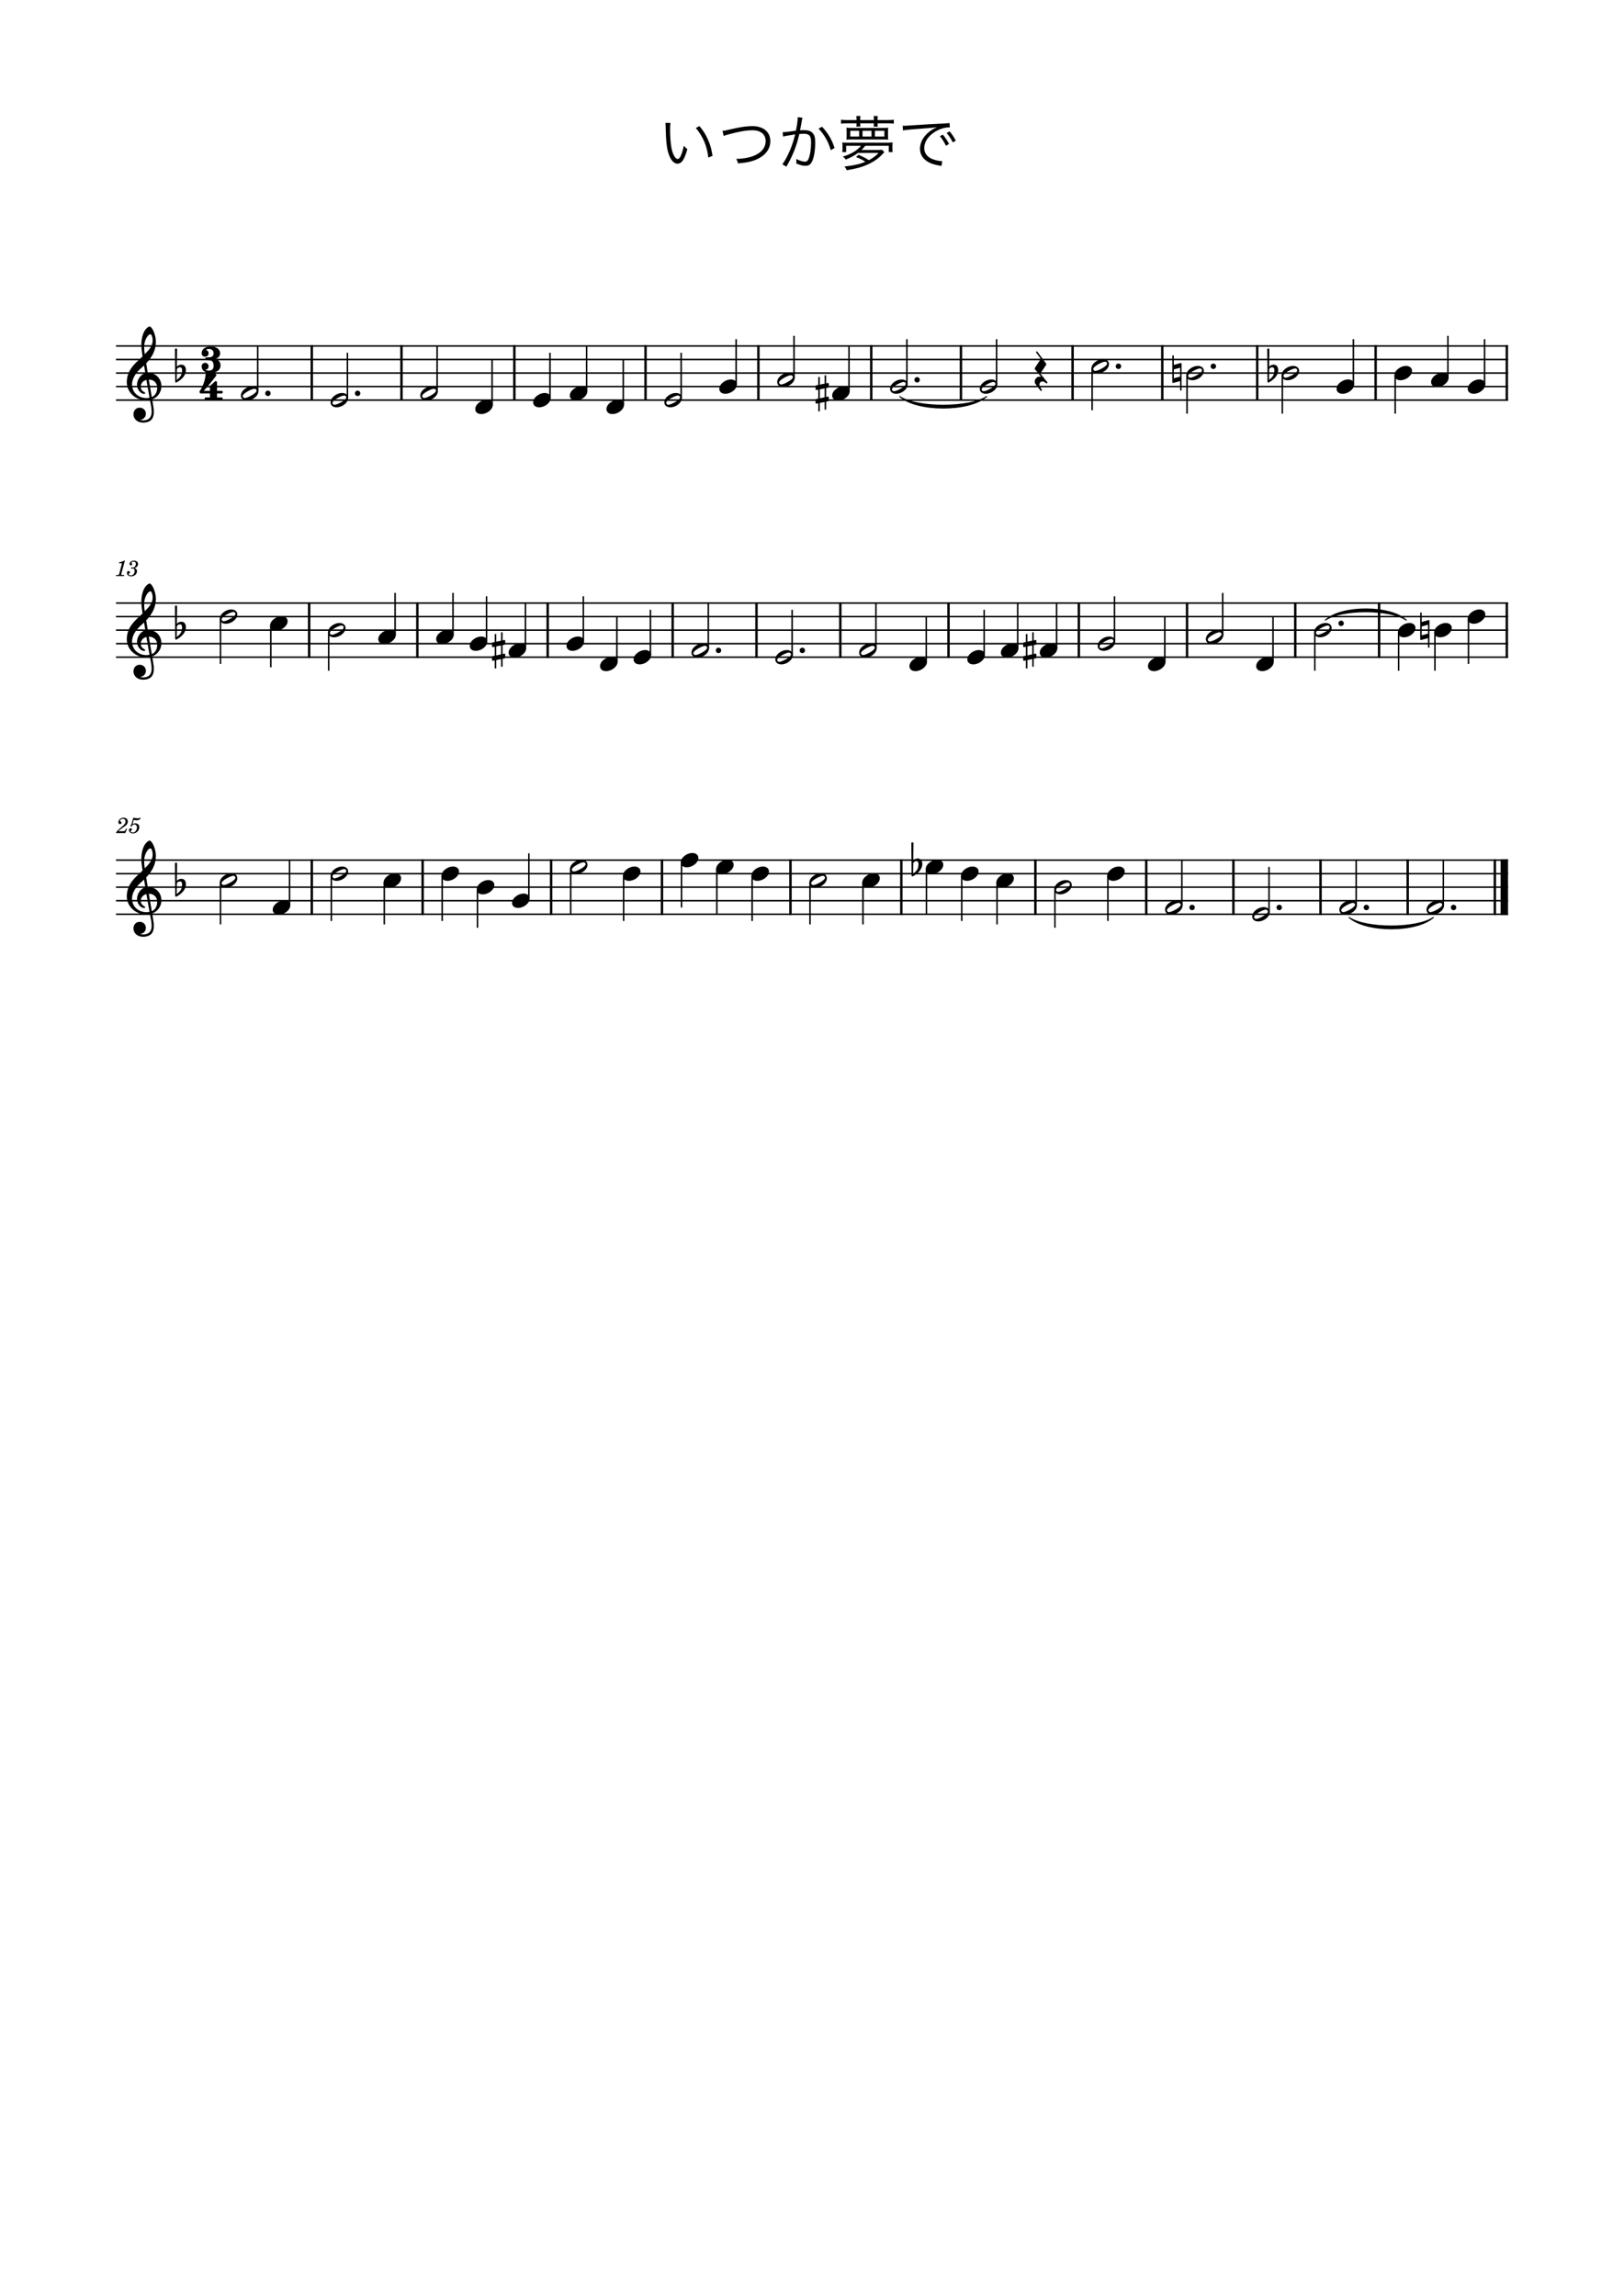 <?xml version="1.0" encoding="UTF-8" standalone="no"?>
<svg width="2977.2px" height="4208.4px" viewBox="0 0 2977.2 4208.4"
 xmlns="http://www.w3.org/2000/svg" xmlns:xlink="http://www.w3.org/1999/xlink" version="1.2" baseProfile="tiny">
<title>いつか夢で</title>
<desc>Generated by MuseScore Studio 4.4.3</desc>
<path class="" fill="#ffffff" fill-rule="evenodd" d="M0,0 L2977.2,0 L2977.2,4208.4 L0,4208.4 L0,0 "/>
<polyline class="StaffLines" fill="none" stroke="#000000" stroke-width="2.73" stroke-linejoin="bevel" points="212.598,634.198 2764.6,634.198"/>
<polyline class="StaffLines" fill="none" stroke="#000000" stroke-width="2.73" stroke-linejoin="bevel" points="212.598,658.998 2764.6,658.998"/>
<polyline class="StaffLines" fill="none" stroke="#000000" stroke-width="2.73" stroke-linejoin="bevel" points="212.598,683.798 2764.6,683.798"/>
<polyline class="StaffLines" fill="none" stroke="#000000" stroke-width="2.73" stroke-linejoin="bevel" points="212.598,708.598 2764.6,708.598"/>
<polyline class="StaffLines" fill="none" stroke="#000000" stroke-width="2.73" stroke-linejoin="bevel" points="212.598,733.398 2764.6,733.398"/>
<polyline class="StaffLines" fill="none" stroke="#000000" stroke-width="2.73" stroke-linejoin="bevel" points="212.598,1105.4 2764.6,1105.4"/>
<polyline class="StaffLines" fill="none" stroke="#000000" stroke-width="2.73" stroke-linejoin="bevel" points="212.598,1130.2 2764.6,1130.2"/>
<polyline class="StaffLines" fill="none" stroke="#000000" stroke-width="2.73" stroke-linejoin="bevel" points="212.598,1155 2764.6,1155"/>
<polyline class="StaffLines" fill="none" stroke="#000000" stroke-width="2.73" stroke-linejoin="bevel" points="212.598,1179.8 2764.6,1179.8"/>
<polyline class="StaffLines" fill="none" stroke="#000000" stroke-width="2.73" stroke-linejoin="bevel" points="212.598,1204.6 2764.6,1204.6"/>
<polyline class="StaffLines" fill="none" stroke="#000000" stroke-width="2.73" stroke-linejoin="bevel" points="212.598,1576.6 2764.6,1576.6"/>
<polyline class="StaffLines" fill="none" stroke="#000000" stroke-width="2.73" stroke-linejoin="bevel" points="212.598,1601.4 2764.6,1601.4"/>
<polyline class="StaffLines" fill="none" stroke="#000000" stroke-width="2.73" stroke-linejoin="bevel" points="212.598,1626.2 2764.6,1626.2"/>
<polyline class="StaffLines" fill="none" stroke="#000000" stroke-width="2.73" stroke-linejoin="bevel" points="212.598,1651 2764.6,1651"/>
<polyline class="StaffLines" fill="none" stroke="#000000" stroke-width="2.73" stroke-linejoin="bevel" points="212.598,1675.8 2764.6,1675.8"/>
<path class="Text" d="M1219.93,225.249 C1220.15,227.229 1220.15,227.559 1220.26,231.739 C1220.81,258.799 1222.35,272.879 1226.2,283.329 C1229.94,293.889 1235.66,300.049 1241.82,300.049 C1249.63,300.049 1254.69,292.679 1260.08,273.429 C1257,271.009 1256.01,270.019 1253.59,267.159 C1252.16,274.639 1250.4,280.469 1247.87,285.969 C1246.22,289.599 1244.35,291.469 1242.37,291.469 C1238.19,291.469 1233.68,283.879 1231.26,272.659 C1229.61,265.619 1228.4,250.549 1228.4,238.449 C1228.4,232.399 1228.62,228.769 1229.17,225.359 L1219.93,225.249 M1275.59,234.599 C1288.46,249.559 1296.49,268.369 1298.47,288.829 L1306.28,285.639 C1304.3,273.319 1302.21,265.509 1298.03,256.269 C1293.96,246.919 1289.45,239.659 1282.3,231.189 L1275.59,234.599 M1326.74,249.229 C1328.61,248.349 1330.04,247.909 1334.66,246.589 C1353.69,241.309 1368.1,238.779 1379.54,238.779 C1394.5,238.779 1403.63,246.259 1403.63,258.579 C1403.63,270.899 1395.16,280.799 1380.09,286.299 C1371.73,289.379 1361.83,290.919 1349.51,291.359 C1351.49,294.329 1352.04,295.649 1352.92,299.499 C1369.97,298.069 1379.21,295.979 1389.33,291.139 C1404.07,283.989 1412.21,272.439 1412.21,258.689 C1412.21,241.859 1399.45,231.189 1379.32,231.189 C1370.19,231.189 1359.63,232.509 1347.42,235.259 C1327.84,239.659 1327.84,239.659 1324.54,239.879 L1326.74,249.229 M1435.64,250.329 C1438.61,249.559 1439.49,249.339 1442.02,248.899 C1443.01,248.679 1448.29,247.799 1457.75,246.369 C1454.12,260.559 1450.82,270.239 1445.65,281.239 C1441.8,289.599 1437.62,296.859 1434.21,301.149 L1441.69,305.549 C1445.1,299.389 1447.41,294.989 1448.84,292.349 C1456.32,277.169 1461.38,263.089 1465.45,245.709 C1469.52,245.269 1470.95,245.159 1473.37,245.159 C1483.6,245.159 1486.9,248.899 1486.9,260.559 C1486.9,272.879 1485.25,284.099 1482.28,291.139 C1480.85,294.659 1478.76,296.419 1476.01,296.419 C1472.05,296.419 1465.89,294.549 1459.62,291.359 C1459.95,293.339 1459.95,294.109 1459.95,295.759 C1459.95,297.189 1459.95,297.959 1459.73,299.609 C1466.99,302.689 1471.61,303.899 1476.34,303.899 C1481.51,303.899 1484.48,302.469 1487.12,298.729 C1491.63,292.349 1494.49,277.719 1494.49,260.889 C1494.49,251.869 1492.95,246.809 1489.1,243.179 C1485.69,239.879 1481.07,238.559 1473.26,238.559 C1470.73,238.559 1469.3,238.669 1466.77,238.889 C1467.76,233.609 1468.53,229.539 1469.08,226.349 C1470.07,220.079 1470.4,218.209 1471.17,215.789 L1462.37,214.799 C1462.37,215.459 1462.37,216.009 1462.37,216.229 C1462.37,220.849 1460.94,231.409 1459.07,239.549 C1450.16,240.979 1438.72,242.299 1434.76,242.409 L1435.64,250.329 M1500.54,235.809 C1511.21,246.699 1518.8,260.119 1522.98,275.299 L1530.02,271.229 C1524.85,255.719 1518.25,244.389 1507.03,232.289 L1500.54,235.809 "/>
<path class="Text" d="M1610.65,280.359 C1604.6,286.519 1600.31,289.709 1592.83,293.559 C1586.34,289.489 1582.49,287.399 1573.91,283.769 L1569.29,287.839 C1577.43,291.139 1581.39,293.119 1586.45,296.529 C1575.89,300.929 1565.77,303.239 1548.17,305.219 C1550.26,307.639 1551.36,309.509 1552.35,312.039 C1570.5,309.069 1580.73,306.099 1591.95,300.929 C1602.73,295.869 1611.09,289.929 1618.24,282.009 C1619.12,281.019 1620.11,279.919 1621.32,278.819 L1616.81,274.419 C1614.17,274.749 1611.86,274.859 1607.13,274.859 L1579.3,274.859 C1581.94,272.439 1583.04,271.119 1586.23,267.269 L1629.35,267.269 L1629.35,278.819 L1636.39,278.819 C1636.06,276.619 1635.95,275.079 1635.95,271.779 L1635.95,267.709 C1635.95,264.519 1636.06,263.419 1636.39,261.109 C1632.76,261.439 1630.12,261.549 1625.17,261.549 L1555.1,261.549 C1550.04,261.549 1547.51,261.439 1544.1,261.109 C1544.43,263.529 1544.54,264.739 1544.54,267.709 L1544.54,271.779 C1544.54,274.859 1544.43,276.509 1544.1,278.819 L1551.14,278.819 L1551.14,267.269 L1578.53,267.269 C1570.61,276.399 1560.6,282.339 1545.09,287.069 C1547.62,288.829 1548.94,290.149 1550.48,292.459 C1560.93,288.169 1565.99,285.419 1572.81,280.359 L1610.65,280.359 M1570.28,220.079 L1552.9,220.079 C1548.17,220.079 1544.76,219.859 1541.79,219.419 L1541.79,226.679 C1545.09,226.239 1548.17,226.019 1552.9,226.019 L1570.28,226.019 C1570.28,228.879 1570.17,229.869 1569.84,231.959 L1577.43,231.959 C1577.1,229.759 1576.99,228.769 1576.99,226.019 L1602.07,226.019 C1602.07,228.879 1601.96,229.979 1601.63,232.069 L1609.11,232.069 C1608.89,229.979 1608.78,228.769 1608.78,226.019 L1627.37,226.019 C1632.1,226.019 1635.51,226.239 1638.59,226.679 L1638.59,219.419 C1635.51,219.859 1632.1,220.079 1627.37,220.079 L1608.78,220.079 L1608.78,218.979 C1608.78,216.119 1608.78,214.799 1609.11,212.599 L1601.63,212.599 C1601.96,214.799 1602.07,216.449 1602.07,218.979 L1602.07,220.079 L1576.99,220.079 L1576.99,218.979 C1576.99,216.009 1577.1,214.799 1577.43,212.599 L1569.84,212.599 C1570.17,214.799 1570.28,216.339 1570.28,218.869 L1570.28,220.079 M1627.92,241.419 C1627.92,238.449 1628.03,236.469 1628.36,234.049 C1625.61,234.379 1623.41,234.489 1619.01,234.489 L1561.04,234.489 C1556.64,234.489 1554.44,234.379 1551.69,234.049 C1552.02,236.689 1552.13,238.779 1552.13,241.639 L1552.13,248.679 C1552.13,251.429 1552.02,253.409 1551.69,256.049 C1554.44,255.719 1556.97,255.609 1560.82,255.609 L1619.23,255.609 C1623.08,255.609 1625.5,255.719 1628.36,256.049 C1628.03,253.519 1627.92,251.759 1627.92,248.679 L1627.92,241.419 M1575.01,250.329 L1558.73,250.329 L1558.73,239.769 L1575.01,239.769 L1575.01,250.329 M1597.67,250.329 L1581.17,250.329 L1581.17,239.769 L1597.67,239.769 L1597.67,250.329 M1603.94,250.329 L1603.94,239.769 L1621.32,239.769 L1621.32,250.329 L1603.94,250.329 "/>
<path class="Text" d="M1655.42,239.109 C1659.38,238.119 1671.48,237.019 1693.37,235.479 C1704.92,234.709 1711.3,234.159 1717.57,233.059 C1713.39,235.039 1710.53,236.579 1707.12,238.889 C1694.03,247.799 1686.55,259.899 1686.55,272.659 C1686.55,281.789 1690.95,289.819 1698.76,295.099 C1705.03,299.389 1711.63,301.699 1722.52,303.569 C1724.5,303.899 1724.72,304.009 1725.93,304.229 L1727.36,295.319 C1726.92,295.319 1726.48,295.319 1726.26,295.319 C1722.08,295.319 1715.15,293.779 1709.76,291.799 C1699.97,288.059 1694.36,280.689 1694.36,271.449 C1694.36,262.319 1699.09,253.409 1707.89,246.039 C1713.94,240.869 1721.64,236.909 1729.01,235.039 C1733.19,233.939 1736.93,233.499 1741.33,233.499 L1740.67,225.359 C1739.13,225.799 1737.04,226.019 1727.58,226.569 L1721.31,226.789 C1717.68,226.899 1716.25,227.009 1702.72,227.779 L1685.45,228.879 C1671.92,229.649 1671.26,229.759 1665.1,230.199 C1661.69,230.419 1660.37,230.529 1658.83,230.529 C1658.06,230.529 1656.96,230.529 1654.87,230.419 L1655.42,239.109 M1722.96,249.669 C1726.26,253.079 1731.54,261.329 1734.18,267.159 L1739.79,263.859 C1736.49,257.369 1733.41,252.749 1728.46,246.809 L1722.96,249.669 M1735.5,243.729 C1739.79,248.789 1744.3,255.829 1746.72,260.999 L1752.22,257.919 C1748.59,250.989 1745.84,246.809 1740.89,240.759 L1735.5,243.729 "/>
<path class="MeasureNumber" d="M231.389,1518.72 L230.349,1520.56 C228.749,1523.32 228.429,1523.56 226.389,1523.6 L217.109,1523.6 C218.069,1522.32 219.829,1520.84 223.029,1518.6 C228.309,1514.96 228.669,1514.72 229.789,1513.84 C232.989,1511.36 234.309,1509 234.309,1505.84 C234.309,1501.64 231.189,1498.84 226.589,1498.84 C221.469,1498.84 217.029,1502.6 217.029,1506.96 C217.029,1509.2 218.229,1510.64 220.149,1510.64 C221.589,1510.64 222.709,1509.56 222.709,1508.08 C222.709,1507.04 222.189,1506.36 220.869,1505.64 C219.909,1505.16 219.749,1504.96 219.749,1504.48 C219.749,1502.76 222.709,1500.84 225.429,1500.84 C228.229,1500.84 230.109,1502.72 230.109,1505.52 C230.109,1508.52 228.789,1510.72 225.189,1513.84 C214.549,1523.08 212.949,1524.76 212.589,1527 L229.749,1527 L232.829,1519.28 L231.389,1518.72 M240.703,1511.68 C239.463,1512.44 239.103,1512.92 239.103,1513.72 C239.103,1514.48 239.743,1515.04 240.543,1515.04 C241.583,1515.04 242.183,1514.28 242.303,1512.8 C243.543,1511.8 244.863,1511.36 246.463,1511.36 C249.423,1511.36 251.063,1513.2 251.063,1516.52 C251.063,1521.72 247.703,1525.96 243.583,1525.96 C241.223,1525.96 239.303,1524.84 239.303,1523.52 C239.303,1523.28 239.343,1523.2 239.543,1523.08 C240.823,1522.48 241.863,1522.04 241.863,1520.36 C241.863,1519.08 240.863,1518.12 239.463,1518.12 C237.703,1518.12 236.383,1519.6 236.383,1521.52 C236.383,1525.04 239.423,1527.6 243.703,1527.6 C250.183,1527.6 255.423,1522.44 255.423,1516.04 C255.423,1512 252.343,1509.16 247.983,1509.16 C246.263,1509.16 244.863,1509.52 242.943,1510.48 L245.183,1502.92 C247.303,1503.36 248.983,1503.56 250.423,1503.56 C253.063,1503.56 255.423,1502.72 256.743,1501.32 C257.423,1500.52 257.823,1499.84 257.823,1499.32 C257.823,1499.08 257.703,1498.84 257.543,1498.84 C257.423,1498.84 257.343,1498.88 257.103,1499 C255.783,1499.64 254.103,1500 252.543,1500 C250.143,1500 247.303,1499.6 244.343,1498.84 L240.703,1511.68 "/>
<path class="MeasureNumber" d="M228.958,1027.48 L227.798,1027.48 C225.598,1029.12 221.358,1030.52 218.478,1030.52 L217.998,1032.28 L220.758,1032.28 C223.198,1032.28 223.478,1032.36 223.478,1033.08 C223.478,1033.44 223.478,1033.44 223.078,1034.88 L218.798,1050.88 C218.278,1052.88 218.238,1053 217.878,1053.36 C217.478,1053.76 216.638,1053.88 214.518,1053.92 L212.798,1053.92 L212.598,1055.8 L227.398,1055.8 L227.638,1053.92 L225.478,1053.92 C222.878,1053.92 222.318,1053.72 222.318,1052.84 C222.318,1052.56 222.478,1051.64 222.678,1050.88 L228.958,1027.48 M246.433,1041.24 C248.313,1040.64 249.073,1040.32 250.033,1039.68 C251.913,1038.44 253.073,1036.24 253.073,1034 C253.073,1030.2 250.033,1027.64 245.553,1027.64 C241.193,1027.64 237.513,1030.36 237.513,1033.64 C237.513,1035.28 238.513,1036.4 240.033,1036.4 C241.353,1036.4 242.313,1035.44 242.313,1034.12 C242.313,1033.44 242.113,1032.96 241.473,1032.32 C241.073,1031.96 240.913,1031.68 240.913,1031.4 C240.913,1030.44 242.913,1029.44 244.793,1029.44 C247.473,1029.44 249.073,1030.92 249.073,1033.4 C249.073,1036.96 246.553,1040.32 243.873,1040.32 C243.753,1040.32 243.393,1040.28 242.953,1040.24 C241.793,1040.16 241.793,1040.16 241.553,1040.16 C240.673,1040.16 240.193,1040.56 240.193,1041.28 C240.193,1041.92 240.633,1042.32 241.353,1042.32 C241.553,1042.32 241.833,1042.28 242.153,1042.24 C242.713,1042.12 243.313,1042.08 243.673,1042.08 C245.553,1042.08 246.833,1043.76 246.833,1046.24 C246.833,1050.56 244.713,1054.72 239.873,1054.72 C237.633,1054.72 235.713,1053.6 235.713,1052.32 C235.713,1051.88 235.873,1051.72 236.513,1051.44 C237.673,1050.92 238.153,1050.2 238.153,1049.12 C238.153,1047.72 237.033,1046.64 235.593,1046.64 C233.873,1046.64 232.753,1048 232.753,1050.08 C232.753,1053.96 235.713,1056.4 240.513,1056.4 C246.553,1056.4 251.153,1052.36 251.153,1047 C251.153,1043.88 249.233,1042.12 246.433,1041.24"/>
<path class="TieSegment" stroke="#000000" stroke-width="1.74" stroke-linecap="round" stroke-linejoin="round" fill-rule="evenodd" d="M2473.06,1681.6 C2504.02,1702.6 2596.91,1702.6 2627.87,1681.6 C2596.91,1709.54 2504.02,1709.54 2473.06,1681.6"/>
<path class="TieSegment" stroke="#000000" stroke-width="1.74" stroke-linecap="round" stroke-linejoin="round" fill-rule="evenodd" d="M1649.4,726.795 C1681.3,748.102 1776.99,748.102 1808.89,726.795 C1776.99,755.046 1681.3,755.046 1649.4,726.795"/>
<path class="TieSegment" stroke="#000000" stroke-width="1.74" stroke-linecap="round" stroke-linejoin="round" fill-rule="evenodd" d="M2429.56,1136.8 C2459.3,1109.26 2548.51,1109.26 2578.25,1136.8 C2548.51,1116.2 2459.3,1116.2 2429.56,1136.8"/>
<polyline class="BarLine" fill="none" stroke="#000000" stroke-width="4.46" stroke-linejoin="bevel" points="1597.22,632.834 1597.22,734.762"/>
<polyline class="BarLine" fill="none" stroke="#000000" stroke-width="4.46" stroke-linejoin="bevel" points="1761.67,632.834 1761.67,734.762"/>
<polyline class="BarLine" fill="none" stroke="#000000" stroke-width="4.46" stroke-linejoin="bevel" points="1652.35,1575.23 1652.35,1677.16"/>
<polyline class="BarLine" fill="none" stroke="#000000" stroke-width="4.46" stroke-linejoin="bevel" points="1449.14,1575.23 1449.14,1677.16"/>
<polyline class="BarLine" fill="none" stroke="#000000" stroke-width="4.46" stroke-linejoin="bevel" points="571.561,632.834 571.561,734.762"/>
<polyline class="BarLine" fill="none" stroke="#000000" stroke-width="4.46" stroke-linejoin="bevel" points="1213.57,1575.23 1213.57,1677.16"/>
<polyline class="BarLine" fill="none" stroke="#000000" stroke-width="4.46" stroke-linejoin="bevel" points="1010.36,1575.23 1010.36,1677.16"/>
<polyline class="BarLine" fill="none" stroke="#000000" stroke-width="4.46" stroke-linejoin="bevel" points="774.791,1575.23 774.791,1677.16"/>
<polyline class="BarLine" fill="none" stroke="#000000" stroke-width="4.46" stroke-linejoin="bevel" points="571.582,1575.23 571.582,1677.16"/>
<polyline class="BarLine" fill="none" stroke="#000000" stroke-width="4.46" stroke-linejoin="bevel" points="736.014,632.834 736.014,734.762"/>
<polyline class="BarLine" fill="none" stroke="#000000" stroke-width="4.46" stroke-linejoin="bevel" points="2101.34,1575.23 2101.34,1677.16"/>
<polyline class="BarLine" fill="none" stroke="#000000" stroke-width="4.46" stroke-linejoin="bevel" points="2261.11,1575.23 2261.11,1677.16"/>
<polyline class="BarLine" fill="none" stroke="#000000" stroke-width="4.46" stroke-linejoin="bevel" points="2762.37,1104.03 2762.37,1205.96"/>
<polyline class="BarLine" fill="none" stroke="#000000" stroke-width="4.46" stroke-linejoin="bevel" points="2528.2,1104.03 2528.2,1205.96"/>
<polyline class="BarLine" fill="none" stroke="#000000" stroke-width="4.46" stroke-linejoin="bevel" points="2374.55,1104.03 2374.55,1205.96"/>
<polyline class="BarLine" fill="none" stroke="#000000" stroke-width="4.46" stroke-linejoin="bevel" points="942.918,632.834 942.918,734.762"/>
<polyline class="BarLine" fill="none" stroke="#000000" stroke-width="4.46" stroke-linejoin="bevel" points="2176.17,1104.03 2176.17,1205.96"/>
<polyline class="BarLine" fill="none" stroke="#000000" stroke-width="4.46" stroke-linejoin="bevel" points="1977.79,1104.03 1977.79,1205.96"/>
<polyline class="BarLine" fill="none" stroke="#000000" stroke-width="4.46" stroke-linejoin="bevel" points="1738.86,1104.03 1738.86,1205.96"/>
<polyline class="BarLine" fill="none" stroke="#000000" stroke-width="4.46" stroke-linejoin="bevel" points="2420.88,1575.23 2420.88,1677.16"/>
<polyline class="BarLine" fill="none" stroke="#000000" stroke-width="4.46" stroke-linejoin="bevel" points="1540.49,1104.03 1540.49,1205.96"/>
<polyline class="BarLine" fill="none" stroke="#000000" stroke-width="4.46" stroke-linejoin="bevel" points="1386.84,1104.03 1386.84,1205.96"/>
<polyline class="BarLine" fill="none" stroke="#000000" stroke-width="4.46" stroke-linejoin="bevel" points="1233.19,1104.03 1233.19,1205.96"/>
<polyline class="BarLine" fill="none" stroke="#000000" stroke-width="4.46" stroke-linejoin="bevel" points="1183.41,632.834 1183.41,734.762"/>
<polyline class="BarLine" fill="none" stroke="#000000" stroke-width="4.46" stroke-linejoin="bevel" points="1004.06,1104.03 1004.06,1205.96"/>
<polyline class="BarLine" fill="none" stroke="#000000" stroke-width="4.46" stroke-linejoin="bevel" points="765.132,1104.03 765.132,1205.96"/>
<polyline class="BarLine" fill="none" stroke="#000000" stroke-width="4.46" stroke-linejoin="bevel" points="566.753,1104.03 566.753,1205.96"/>
<polyline class="BarLine" fill="none" stroke="#000000" stroke-width="4.46" stroke-linejoin="bevel" points="2580.65,1575.23 2580.65,1677.16"/>
<polyline class="BarLine" fill="none" stroke="#000000" stroke-width="4.46" stroke-linejoin="bevel" points="2740.42,1575.23 2740.42,1677.16"/>
<polyline class="BarLine" fill="none" stroke="#000000" stroke-width="13.64" stroke-linejoin="bevel" points="2757.78,1575.23 2757.78,1677.16"/>
<polyline class="BarLine" fill="none" stroke="#000000" stroke-width="4.46" stroke-linejoin="bevel" points="1390.32,632.834 1390.32,734.762"/>
<polyline class="BarLine" fill="none" stroke="#000000" stroke-width="4.46" stroke-linejoin="bevel" points="2762.37,632.834 2762.37,734.762"/>
<polyline class="BarLine" fill="none" stroke="#000000" stroke-width="4.46" stroke-linejoin="bevel" points="2521.87,632.834 2521.87,734.762"/>
<polyline class="BarLine" fill="none" stroke="#000000" stroke-width="4.46" stroke-linejoin="bevel" points="2304.76,632.834 2304.76,734.762"/>
<polyline class="BarLine" fill="none" stroke="#000000" stroke-width="4.46" stroke-linejoin="bevel" points="2130.79,632.834 2130.79,734.762"/>
<polyline class="BarLine" fill="none" stroke="#000000" stroke-width="4.46" stroke-linejoin="bevel" points="1966.33,632.834 1966.33,734.762"/>
<polyline class="BarLine" fill="none" stroke="#000000" stroke-width="4.46" stroke-linejoin="bevel" points="1898.13,1575.23 1898.13,1677.16"/>
<path class="Accidental" transform="matrix(0.992,0,0,0.992,1875.74,1192.2)" d="M23.3,-10.5 C23.9,-10.6 24.4,-11.3 24.4,-11.9 L24.4,-17.8 C24.4,-18.8 23.7,-19.2 22.8,-19.2 L19.5,-18.5 L19.5,-33.4 L16.7,-33.4 L16.7,-17.9 L7.8,-16.1 L7.8,-30.2 L5,-30.2 L5,-15.5 L1.1,-14.7 C0.5,-14.6 0,-13.9 0,-13.3 L0,-7.5 C0,-6.4 0.8,-6.1 1.7,-6.1 L5,-6.8 L5,9.7 L1.1,10.5 C0.5,10.6 0,11.3 0,11.9 L0,17.7 C0,18.8 0.8,19.1 1.7,19.1 L5,18.4 L5,33.3 L7.8,33.3 L7.8,17.8 L16.7,16 L16.7,30.1 L19.5,30.1 L19.5,15.4 L23.3,14.7 C23.9,14.6 24.4,13.9 24.4,13.3 L24.4,7.4 C24.4,6.4 23.7,6 22.8,6 L19.5,6.7 L19.5,-9.8 L23.3,-10.5 M7.8,-7.4 L16.7,-9.2 L16.7,7.3 L7.8,9.2 L7.8,-7.4 "/>
<path class="Accidental" transform="matrix(0.992,0,0,0.992,2323.11,683.798)" d="M12,-15.5 C7,-15.5 4.1,-12.4 3.6,-11.8 L4,-43.9 C4,-44.7 3.4,-45.3 2.6,-45.3 L1.4,-45.3 C0.6,-45.3 0,-44.7 0,-43.9 L0.5,16.2 C0.5,17 1.1,17.6 1.9,17.6 C2.1,17.6 2.5,17.5 2.7,17.4 C11.3,13.1 20.3,4.9 20.3,-5.4 C20.3,-10.6 17.9,-15.5 12,-15.5 M3.3,12.7 L3.6,-6.8 C3.8,-7.7 5.3,-10.6 9.3,-10.6 C12.9,-10.6 13.2,-7.2 13.2,-5.1 C13.2,3.8 9.9,7.5 3.3,12.7"/>
<path class="Accidental" transform="matrix(0.992,0,0,0.992,2603.58,1155)" d="M16.6,-18.3 C16.4,-18.5 16.1,-18.6 15.7,-18.6 L15.5,-18.5 C15.5,-18.5 15.4,-18.5 15.4,-18.5 L2.8,-15 L2.8,-32.5 L0,-32.5 L0,17 C0,18.1 0.9,18.3 1.8,18.3 L14.4,14.8 L14.4,32.3 L17.1,32.3 C17.1,15.7 17.1,-0.1 17.1,-17.2 C17.1,-17.6 16.9,-18.1 16.6,-18.3 M2.8,9.7 L2.8,-6.7 L14.4,-10 L14.4,6.5 L2.8,9.7 "/>
<path class="Accidental" transform="matrix(0.992,0,0,0.992,2149.14,683.798)" d="M16.6,-18.3 C16.4,-18.5 16.1,-18.6 15.7,-18.6 L15.5,-18.5 C15.5,-18.5 15.4,-18.5 15.4,-18.5 L2.8,-15 L2.8,-32.5 L0,-32.5 L0,17 C0,18.1 0.9,18.3 1.8,18.3 L14.4,14.8 L14.4,32.3 L17.1,32.3 C17.1,15.7 17.1,-0.1 17.1,-17.2 C17.1,-17.6 16.9,-18.1 16.6,-18.3 M2.8,9.7 L2.8,-6.7 L14.4,-10 L14.4,6.5 L2.8,9.7 "/>
<path class="Accidental" transform="matrix(0.992,0,0,0.992,1670.7,1589)" d="M12,-15.5 C7,-15.5 4.1,-12.4 3.6,-11.8 L4,-43.9 C4,-44.7 3.4,-45.3 2.6,-45.3 L1.4,-45.3 C0.6,-45.3 0,-44.7 0,-43.9 L0.5,16.2 C0.5,17 1.1,17.6 1.9,17.6 C2.1,17.6 2.5,17.5 2.7,17.4 C11.3,13.1 20.3,4.9 20.3,-5.4 C20.3,-10.6 17.9,-15.5 12,-15.5 M3.3,12.7 L3.6,-6.8 C3.8,-7.7 5.3,-10.6 9.3,-10.6 C12.9,-10.6 13.2,-7.2 13.2,-5.1 C13.2,3.8 9.9,7.5 3.3,12.7"/>
<path class="Accidental" transform="matrix(0.992,0,0,0.992,902.009,1192.2)" d="M23.3,-10.5 C23.9,-10.6 24.4,-11.3 24.4,-11.9 L24.4,-17.8 C24.4,-18.8 23.7,-19.2 22.8,-19.2 L19.5,-18.5 L19.5,-33.4 L16.7,-33.4 L16.7,-17.9 L7.8,-16.1 L7.8,-30.2 L5,-30.2 L5,-15.5 L1.1,-14.7 C0.5,-14.6 0,-13.9 0,-13.3 L0,-7.5 C0,-6.4 0.8,-6.1 1.7,-6.1 L5,-6.8 L5,9.7 L1.1,10.5 C0.5,10.6 0,11.3 0,11.9 L0,17.7 C0,18.8 0.8,19.1 1.7,19.1 L5,18.4 L5,33.3 L7.8,33.3 L7.8,17.8 L16.7,16 L16.7,30.1 L19.5,30.1 L19.5,15.4 L23.3,14.7 C23.9,14.6 24.4,13.9 24.4,13.3 L24.4,7.4 C24.4,6.4 23.7,6 22.8,6 L19.5,6.7 L19.5,-9.8 L23.3,-10.5 M7.8,-7.4 L16.7,-9.2 L16.7,7.3 L7.8,9.2 L7.8,-7.4 "/>
<path class="Accidental" transform="matrix(0.992,0,0,0.992,1495.17,720.998)" d="M23.3,-10.5 C23.9,-10.6 24.4,-11.3 24.4,-11.9 L24.4,-17.8 C24.4,-18.8 23.7,-19.2 22.8,-19.2 L19.5,-18.5 L19.5,-33.4 L16.7,-33.4 L16.7,-17.9 L7.8,-16.1 L7.8,-30.2 L5,-30.2 L5,-15.5 L1.1,-14.7 C0.5,-14.6 0,-13.9 0,-13.3 L0,-7.5 C0,-6.4 0.8,-6.1 1.7,-6.1 L5,-6.8 L5,9.7 L1.1,10.5 C0.5,10.6 0,11.3 0,11.9 L0,17.7 C0,18.8 0.8,19.1 1.7,19.1 L5,18.4 L5,33.3 L7.8,33.3 L7.8,17.8 L16.7,16 L16.7,30.1 L19.5,30.1 L19.5,15.4 L23.3,14.7 C23.9,14.6 24.4,13.9 24.4,13.3 L24.4,7.4 C24.4,6.4 23.7,6 22.8,6 L19.5,6.7 L19.5,-9.8 L23.3,-10.5 M7.8,-7.4 L16.7,-9.2 L16.7,7.3 L7.8,9.2 L7.8,-7.4 "/>
<polyline class="Stem" fill="none" stroke="#000000" stroke-width="2.73" stroke-linejoin="bevel" points="1662.55,704.63 1662.55,621.798"/>
<polyline class="Stem" fill="none" stroke="#000000" stroke-width="2.73" stroke-linejoin="bevel" points="2481.08,704.63 2481.08,621.798"/>
<polyline class="Stem" fill="none" stroke="#000000" stroke-width="2.73" stroke-linejoin="bevel" points="496.46,1146.76 496.46,1223.2"/>
<polyline class="Stem" fill="none" stroke="#000000" stroke-width="2.73" stroke-linejoin="bevel" points="2645.98,1659.43 2645.98,1576.6"/>
<polyline class="Stem" fill="none" stroke="#000000" stroke-width="2.73" stroke-linejoin="bevel" points="2241.5,1163.43 2241.5,1086.8"/>
<polyline class="Stem" fill="none" stroke="#000000" stroke-width="2.73" stroke-linejoin="bevel" points="404.209,1134.36 404.209,1217"/>
<polyline class="Stem" fill="none" stroke="#000000" stroke-width="2.73" stroke-linejoin="bevel" points="602.589,1159.16 602.589,1229.4"/>
<polyline class="Stem" fill="none" stroke="#000000" stroke-width="2.73" stroke-linejoin="bevel" points="2486.21,1659.43 2486.21,1576.6"/>
<polyline class="Stem" fill="none" stroke="#000000" stroke-width="2.73" stroke-linejoin="bevel" points="724.336,1163.43 724.336,1086.8"/>
<polyline class="Stem" fill="none" stroke="#000000" stroke-width="2.73" stroke-linejoin="bevel" points="2326.44,1671.83 2326.44,1589"/>
<polyline class="Stem" fill="none" stroke="#000000" stroke-width="2.73" stroke-linejoin="bevel" points="1248.74,729.43 1248.74,646.598"/>
<polyline class="Stem" fill="none" stroke="#000000" stroke-width="2.73" stroke-linejoin="bevel" points="1827,704.63 1827,621.798"/>
<polyline class="Stem" fill="none" stroke="#000000" stroke-width="2.73" stroke-linejoin="bevel" points="830.464,1163.43 830.464,1086.8"/>
<polyline class="Stem" fill="none" stroke="#000000" stroke-width="2.73" stroke-linejoin="bevel" points="2166.67,1659.43 2166.67,1576.6"/>
<polyline class="Stem" fill="none" stroke="#000000" stroke-width="2.73" stroke-linejoin="bevel" points="891.965,1175.83 891.965,1093"/>
<polyline class="Stem" fill="none" stroke="#000000" stroke-width="2.73" stroke-linejoin="bevel" points="472.44,717.03 472.44,634.198"/>
<polyline class="Stem" fill="none" stroke="#000000" stroke-width="2.73" stroke-linejoin="bevel" points="963.265,1188.23 963.265,1105.4"/>
<polyline class="Stem" fill="none" stroke="#000000" stroke-width="2.73" stroke-linejoin="bevel" points="2031.05,1605.56 2031.05,1688.2"/>
<polyline class="Stem" fill="none" stroke="#000000" stroke-width="2.73" stroke-linejoin="bevel" points="1933.97,1630.36 1933.97,1700.6"/>
<polyline class="Stem" fill="none" stroke="#000000" stroke-width="2.73" stroke-linejoin="bevel" points="1349.52,704.63 1349.52,621.798"/>
<polyline class="Stem" fill="none" stroke="#000000" stroke-width="2.73" stroke-linejoin="bevel" points="1827.84,1617.96 1827.84,1694.4"/>
<polyline class="Stem" fill="none" stroke="#000000" stroke-width="2.73" stroke-linejoin="bevel" points="1069.39,1175.83 1069.39,1093"/>
<polyline class="Stem" fill="none" stroke="#000000" stroke-width="2.73" stroke-linejoin="bevel" points="1763.12,1605.56 1763.12,1688.2"/>
<polyline class="Stem" fill="none" stroke="#000000" stroke-width="2.73" stroke-linejoin="bevel" points="1130.89,1213.03 1130.89,1130.2"/>
<polyline class="Stem" fill="none" stroke="#000000" stroke-width="2.73" stroke-linejoin="bevel" points="1698.4,1593.16 1698.4,1675.8"/>
<polyline class="Stem" fill="none" stroke="#000000" stroke-width="2.73" stroke-linejoin="bevel" points="1192.39,1200.63 1192.39,1117.8"/>
<polyline class="Stem" fill="none" stroke="#000000" stroke-width="2.73" stroke-linejoin="bevel" points="2002.17,675.565 2002.17,751.998"/>
<polyline class="Stem" fill="none" stroke="#000000" stroke-width="2.73" stroke-linejoin="bevel" points="1582.06,1617.96 1582.06,1694.4"/>
<polyline class="Stem" fill="none" stroke="#000000" stroke-width="2.73" stroke-linejoin="bevel" points="1484.97,1617.96 1484.97,1694.4"/>
<polyline class="Stem" fill="none" stroke="#000000" stroke-width="2.73" stroke-linejoin="bevel" points="1298.52,1188.23 1298.52,1105.4"/>
<polyline class="Stem" fill="none" stroke="#000000" stroke-width="2.73" stroke-linejoin="bevel" points="1378.85,1605.56 1378.85,1688.2"/>
<polyline class="Stem" fill="none" stroke="#000000" stroke-width="2.73" stroke-linejoin="bevel" points="1314.13,1593.16 1314.13,1675.8"/>
<polyline class="Stem" fill="none" stroke="#000000" stroke-width="2.73" stroke-linejoin="bevel" points="1142.62,741.83 1142.62,658.998"/>
<polyline class="Stem" fill="none" stroke="#000000" stroke-width="2.73" stroke-linejoin="bevel" points="2721.57,704.63 2721.57,621.798"/>
<polyline class="Stem" fill="none" stroke="#000000" stroke-width="2.73" stroke-linejoin="bevel" points="1452.17,1200.63 1452.17,1117.8"/>
<polyline class="Stem" fill="none" stroke="#000000" stroke-width="2.73" stroke-linejoin="bevel" points="1249.41,1580.76 1249.41,1663.4"/>
<polyline class="Stem" fill="none" stroke="#000000" stroke-width="2.73" stroke-linejoin="bevel" points="1556.42,717.03 1556.42,634.198"/>
<polyline class="Stem" fill="none" stroke="#000000" stroke-width="2.73" stroke-linejoin="bevel" points="1143.28,1605.56 1143.28,1688.2"/>
<polyline class="Stem" fill="none" stroke="#000000" stroke-width="2.73" stroke-linejoin="bevel" points="1075.43,717.03 1075.43,634.198"/>
<polyline class="Stem" fill="none" stroke="#000000" stroke-width="2.73" stroke-linejoin="bevel" points="1046.2,1593.16 1046.2,1675.8"/>
<polyline class="Stem" fill="none" stroke="#000000" stroke-width="2.73" stroke-linejoin="bevel" points="2176.14,687.965 2176.14,758.198"/>
<polyline class="Stem" fill="none" stroke="#000000" stroke-width="2.73" stroke-linejoin="bevel" points="1698.07,1213.03 1698.07,1130.2"/>
<polyline class="Stem" fill="none" stroke="#000000" stroke-width="2.73" stroke-linejoin="bevel" points="636.894,729.43 636.894,646.598"/>
<polyline class="Stem" fill="none" stroke="#000000" stroke-width="2.73" stroke-linejoin="bevel" points="969.565,1647.03 969.565,1564.2"/>
<polyline class="Stem" fill="none" stroke="#000000" stroke-width="2.73" stroke-linejoin="bevel" points="2654.39,692.23 2654.39,615.598"/>
<polyline class="Stem" fill="none" stroke="#000000" stroke-width="2.73" stroke-linejoin="bevel" points="1804.2,1200.63 1804.2,1117.8"/>
<polyline class="Stem" fill="none" stroke="#000000" stroke-width="2.73" stroke-linejoin="bevel" points="875.348,1630.36 875.348,1700.6"/>
<polyline class="Stem" fill="none" stroke="#000000" stroke-width="2.73" stroke-linejoin="bevel" points="1865.7,1188.23 1865.7,1105.4"/>
<polyline class="Stem" fill="none" stroke="#000000" stroke-width="2.73" stroke-linejoin="bevel" points="810.627,1605.56 810.627,1688.2"/>
<polyline class="Stem" fill="none" stroke="#000000" stroke-width="2.73" stroke-linejoin="bevel" points="1937,1188.23 1937,1105.4"/>
<polyline class="Stem" fill="none" stroke="#000000" stroke-width="2.73" stroke-linejoin="bevel" points="704.499,1617.96 704.499,1694.4"/>
<polyline class="Stem" fill="none" stroke="#000000" stroke-width="2.73" stroke-linejoin="bevel" points="607.418,1605.56 607.418,1688.2"/>
<polyline class="Stem" fill="none" stroke="#000000" stroke-width="2.73" stroke-linejoin="bevel" points="1008.25,729.43 1008.25,646.598"/>
<polyline class="Stem" fill="none" stroke="#000000" stroke-width="2.73" stroke-linejoin="bevel" points="2557.71,687.965 2557.71,758.198"/>
<polyline class="Stem" fill="none" stroke="#000000" stroke-width="2.73" stroke-linejoin="bevel" points="2043.13,1175.83 2043.13,1093"/>
<polyline class="Stem" fill="none" stroke="#000000" stroke-width="2.73" stroke-linejoin="bevel" points="530.786,1659.43 530.786,1576.6"/>
<polyline class="Stem" fill="none" stroke="#000000" stroke-width="2.73" stroke-linejoin="bevel" points="2135.38,1213.03 2135.38,1130.2"/>
<polyline class="Stem" fill="none" stroke="#000000" stroke-width="2.73" stroke-linejoin="bevel" points="404.209,1617.96 404.209,1694.4"/>
<polyline class="Stem" fill="none" stroke="#000000" stroke-width="2.73" stroke-linejoin="bevel" points="2350.81,687.965 2350.81,758.198"/>
<polyline class="Stem" fill="none" stroke="#000000" stroke-width="2.73" stroke-linejoin="bevel" points="1455.65,692.23 1455.65,615.598"/>
<polyline class="Stem" fill="none" stroke="#000000" stroke-width="2.73" stroke-linejoin="bevel" points="1605.82,1188.23 1605.82,1105.4"/>
<polyline class="Stem" fill="none" stroke="#000000" stroke-width="2.73" stroke-linejoin="bevel" points="801.347,717.03 801.347,634.198"/>
<polyline class="Stem" fill="none" stroke="#000000" stroke-width="2.73" stroke-linejoin="bevel" points="2333.76,1213.03 2333.76,1130.2"/>
<polyline class="Stem" fill="none" stroke="#000000" stroke-width="2.73" stroke-linejoin="bevel" points="2692.08,1134.36 2692.08,1217"/>
<polyline class="Stem" fill="none" stroke="#000000" stroke-width="2.73" stroke-linejoin="bevel" points="2630.58,1159.16 2630.58,1229.4"/>
<polyline class="Stem" fill="none" stroke="#000000" stroke-width="2.73" stroke-linejoin="bevel" points="2564.04,1159.16 2564.04,1229.4"/>
<polyline class="Stem" fill="none" stroke="#000000" stroke-width="2.73" stroke-linejoin="bevel" points="2410.39,1159.16 2410.39,1229.4"/>
<polyline class="Stem" fill="none" stroke="#000000" stroke-width="2.73" stroke-linejoin="bevel" points="902.122,741.83 902.122,658.998"/>
<path class="Note" transform="matrix(0.992,0,0,0.992,402.845,1130.2)" d="M21.3,-13.2 C11.6,-13.2 0,-5.1 0,4.2 C0,8.5 3.1,13.3 11.2,13.3 C21.6,13.3 32.5,4.8 32.5,-4 C32.5,-9.9 27.5,-13.2 21.3,-13.2 M7.5,8.6 C4.2,8.6 3.5,5.9 3.5,5 C3.5,0.1 20.3,-8.5 25,-8.5 C27.4,-8.5 29,-7.1 29,-4.9 C29,0.1 12.1,8.6 7.5,8.6"/>
<path class="Note" transform="matrix(0.992,0,0,0.992,1932.6,1626.2)" d="M21.3,-13.2 C11.6,-13.2 0,-5.1 0,4.2 C0,8.5 3.1,13.3 11.2,13.3 C21.6,13.3 32.5,4.8 32.5,-4 C32.5,-9.9 27.5,-13.2 21.3,-13.2 M7.5,8.6 C4.2,8.6 3.5,5.9 3.5,5 C3.5,0.1 20.3,-8.5 25,-8.5 C27.4,-8.5 29,-7.1 29,-4.9 C29,0.1 12.1,8.6 7.5,8.6"/>
<path class="Note" transform="matrix(0.992,0,0,0.992,693.475,1167.4)" d="M0,4.2 C0,8.5 3.1,13.3 11.2,13.3 C21.6,13.3 32.5,4.8 32.5,-4 C32.5,-9.9 27.5,-13.2 21.3,-13.2 C11.6,-13.2 0,-5 0,4.2"/>
<path class="Note" transform="matrix(0.992,0,0,0.992,2409.02,1155)" d="M21.3,-13.2 C11.6,-13.2 0,-5.1 0,4.2 C0,8.5 3.1,13.3 11.2,13.3 C21.6,13.3 32.5,4.8 32.5,-4 C32.5,-9.9 27.5,-13.2 21.3,-13.2 M7.5,8.6 C4.2,8.6 3.5,5.9 3.5,5 C3.5,0.1 20.3,-8.5 25,-8.5 C27.4,-8.5 29,-7.1 29,-4.9 C29,0.1 12.1,8.6 7.5,8.6"/>
<path class="Note" transform="matrix(0.992,0,0,0.992,2450.22,708.598)" d="M0,4.2 C0,8.5 3.1,13.3 11.2,13.3 C21.6,13.3 32.5,4.8 32.5,-4 C32.5,-9.9 27.5,-13.2 21.3,-13.2 C11.6,-13.2 0,-5 0,4.2"/>
<path class="Note" transform="matrix(0.992,0,0,0.992,2562.67,1155)" d="M0,4.2 C0,8.5 3.1,13.3 11.2,13.3 C21.6,13.3 32.5,4.8 32.5,-4 C32.5,-9.9 27.5,-13.2 21.3,-13.2 C11.6,-13.2 0,-5 0,4.2"/>
<path class="Note" transform="matrix(0.992,0,0,0.992,871.261,745.798)" d="M0,4.2 C0,8.5 3.1,13.3 11.2,13.3 C21.6,13.3 32.5,4.8 32.5,-4 C32.5,-9.9 27.5,-13.2 21.3,-13.2 C11.6,-13.2 0,-5 0,4.2"/>
<path class="Note" transform="matrix(0.992,0,0,0.992,2629.21,1155)" d="M0,4.2 C0,8.5 3.1,13.3 11.2,13.3 C21.6,13.3 32.5,4.8 32.5,-4 C32.5,-9.9 27.5,-13.2 21.3,-13.2 C11.6,-13.2 0,-5 0,4.2"/>
<path class="Note" transform="matrix(0.992,0,0,0.992,2349.44,683.798)" d="M21.3,-13.2 C11.6,-13.2 0,-5.1 0,4.2 C0,8.5 3.1,13.3 11.2,13.3 C21.6,13.3 32.5,4.8 32.5,-4 C32.5,-9.9 27.5,-13.2 21.3,-13.2 M7.5,8.6 C4.2,8.6 3.5,5.9 3.5,5 C3.5,0.1 20.3,-8.5 25,-8.5 C27.4,-8.5 29,-7.1 29,-4.9 C29,0.1 12.1,8.6 7.5,8.6"/>
<path class="Note" transform="matrix(0.992,0,0,0.992,2302.9,1217)" d="M0,4.2 C0,8.5 3.1,13.3 11.2,13.3 C21.6,13.3 32.5,4.8 32.5,-4 C32.5,-9.9 27.5,-13.2 21.3,-13.2 C11.6,-13.2 0,-5 0,4.2"/>
<path class="Note" transform="matrix(0.992,0,0,0.992,2690.71,1130.2)" d="M0,4.2 C0,8.5 3.1,13.3 11.2,13.3 C21.6,13.3 32.5,4.8 32.5,-4 C32.5,-9.9 27.5,-13.2 21.3,-13.2 C11.6,-13.2 0,-5 0,4.2"/>
<path class="Note" transform="matrix(0.992,0,0,0.992,770.486,720.998)" d="M21.3,-13.2 C11.6,-13.2 0,-5.1 0,4.2 C0,8.5 3.1,13.3 11.2,13.3 C21.6,13.3 32.5,4.8 32.5,-4 C32.5,-9.9 27.5,-13.2 21.3,-13.2 M7.5,8.6 C4.2,8.6 3.5,5.9 3.5,5 C3.5,0.1 20.3,-8.5 25,-8.5 C27.4,-8.5 29,-7.1 29,-4.9 C29,0.1 12.1,8.6 7.5,8.6"/>
<path class="Note" transform="matrix(0.992,0,0,0.992,2210.64,1167.4)" d="M21.3,-13.2 C11.6,-13.2 0,-5.1 0,4.2 C0,8.5 3.1,13.3 11.2,13.3 C21.6,13.3 32.5,4.8 32.5,-4 C32.5,-9.9 27.5,-13.2 21.3,-13.2 M7.5,8.6 C4.2,8.6 3.5,5.9 3.5,5 C3.5,0.1 20.3,-8.5 25,-8.5 C27.4,-8.5 29,-7.1 29,-4.9 C29,0.1 12.1,8.6 7.5,8.6"/>
<path class="Note" transform="matrix(0.992,0,0,0.992,601.225,1155)" d="M21.3,-13.2 C11.6,-13.2 0,-5.1 0,4.2 C0,8.5 3.1,13.3 11.2,13.3 C21.6,13.3 32.5,4.8 32.5,-4 C32.5,-9.9 27.5,-13.2 21.3,-13.2 M7.5,8.6 C4.2,8.6 3.5,5.9 3.5,5 C3.5,0.1 20.3,-8.5 25,-8.5 C27.4,-8.5 29,-7.1 29,-4.9 C29,0.1 12.1,8.6 7.5,8.6"/>
<path class="Note" transform="matrix(0.992,0,0,0.992,1424.79,696.198)" d="M21.3,-13.2 C11.6,-13.2 0,-5.1 0,4.2 C0,8.5 3.1,13.3 11.2,13.3 C21.6,13.3 32.5,4.8 32.5,-4 C32.5,-9.9 27.5,-13.2 21.3,-13.2 M7.5,8.6 C4.2,8.6 3.5,5.9 3.5,5 C3.5,0.1 20.3,-8.5 25,-8.5 C27.4,-8.5 29,-7.1 29,-4.9 C29,0.1 12.1,8.6 7.5,8.6"/>
<path class="Note" transform="matrix(0.992,0,0,0.992,2135.81,1663.4)" d="M21.3,-13.2 C11.6,-13.2 0,-5.1 0,4.2 C0,8.5 3.1,13.3 11.2,13.3 C21.6,13.3 32.5,4.8 32.5,-4 C32.5,-9.9 27.5,-13.2 21.3,-13.2 M7.5,8.6 C4.2,8.6 3.5,5.9 3.5,5 C3.5,0.1 20.3,-8.5 25,-8.5 C27.4,-8.5 29,-7.1 29,-4.9 C29,0.1 12.1,8.6 7.5,8.6"/>
<path class="Note" transform="matrix(0.992,0,0,0.992,799.604,1167.4)" d="M0,4.2 C0,8.5 3.1,13.3 11.2,13.3 C21.6,13.3 32.5,4.8 32.5,-4 C32.5,-9.9 27.5,-13.2 21.3,-13.2 C11.6,-13.2 0,-5 0,4.2"/>
<path class="Note" transform="matrix(0.992,0,0,0.992,2104.52,1217)" d="M0,4.2 C0,8.5 3.1,13.3 11.2,13.3 C21.6,13.3 32.5,4.8 32.5,-4 C32.5,-9.9 27.5,-13.2 21.3,-13.2 C11.6,-13.2 0,-5 0,4.2"/>
<path class="Note" transform="matrix(0.992,0,0,0.992,402.845,1613.8)" d="M21.3,-13.2 C11.6,-13.2 0,-5.1 0,4.2 C0,8.5 3.1,13.3 11.2,13.3 C21.6,13.3 32.5,4.8 32.5,-4 C32.5,-9.9 27.5,-13.2 21.3,-13.2 M7.5,8.6 C4.2,8.6 3.5,5.9 3.5,5 C3.5,0.1 20.3,-8.5 25,-8.5 C27.4,-8.5 29,-7.1 29,-4.9 C29,0.1 12.1,8.6 7.5,8.6"/>
<path class="Note" transform="matrix(0.992,0,0,0.992,2012.27,1179.8)" d="M21.3,-13.2 C11.6,-13.2 0,-5.1 0,4.2 C0,8.5 3.1,13.3 11.2,13.3 C21.6,13.3 32.5,4.8 32.5,-4 C32.5,-9.9 27.5,-13.2 21.3,-13.2 M7.5,8.6 C4.2,8.6 3.5,5.9 3.5,5 C3.5,0.1 20.3,-8.5 25,-8.5 C27.4,-8.5 29,-7.1 29,-4.9 C29,0.1 12.1,8.6 7.5,8.6"/>
<path class="Note" transform="matrix(0.992,0,0,0.992,499.926,1663.4)" d="M0,4.2 C0,8.5 3.1,13.3 11.2,13.3 C21.6,13.3 32.5,4.8 32.5,-4 C32.5,-9.9 27.5,-13.2 21.3,-13.2 C11.6,-13.2 0,-5 0,4.2"/>
<path class="Note" transform="matrix(0.992,0,0,0.992,1631.69,708.598)" d="M21.3,-13.2 C11.6,-13.2 0,-5.1 0,4.2 C0,8.5 3.1,13.3 11.2,13.3 C21.6,13.3 32.5,4.8 32.5,-4 C32.5,-9.9 27.5,-13.2 21.3,-13.2 M7.5,8.6 C4.2,8.6 3.5,5.9 3.5,5 C3.5,0.1 20.3,-8.5 25,-8.5 C27.4,-8.5 29,-7.1 29,-4.9 C29,0.1 12.1,8.6 7.5,8.6"/>
<path class="Note" transform="matrix(0.992,0,0,0.992,2615.12,1663.4)" d="M21.3,-13.2 C11.6,-13.2 0,-5.1 0,4.2 C0,8.5 3.1,13.3 11.2,13.3 C21.6,13.3 32.5,4.8 32.5,-4 C32.5,-9.9 27.5,-13.2 21.3,-13.2 M7.5,8.6 C4.2,8.6 3.5,5.9 3.5,5 C3.5,0.1 20.3,-8.5 25,-8.5 C27.4,-8.5 29,-7.1 29,-4.9 C29,0.1 12.1,8.6 7.5,8.6"/>
<path class="Note" transform="matrix(0.992,0,0,0.992,2556.35,683.798)" d="M0,4.2 C0,8.5 3.1,13.3 11.2,13.3 C21.6,13.3 32.5,4.8 32.5,-4 C32.5,-9.9 27.5,-13.2 21.3,-13.2 C11.6,-13.2 0,-5 0,4.2"/>
<path class="Note" transform="matrix(0.992,0,0,0.992,606.054,1601.4)" d="M21.3,-13.2 C11.6,-13.2 0,-5.1 0,4.2 C0,8.5 3.1,13.3 11.2,13.3 C21.6,13.3 32.5,4.8 32.5,-4 C32.5,-9.9 27.5,-13.2 21.3,-13.2 M7.5,8.6 C4.2,8.6 3.5,5.9 3.5,5 C3.5,0.1 20.3,-8.5 25,-8.5 C27.4,-8.5 29,-7.1 29,-4.9 C29,0.1 12.1,8.6 7.5,8.6"/>
<path class="Note" transform="matrix(0.992,0,0,0.992,1906.14,1192.2)" d="M0,4.2 C0,8.5 3.1,13.3 11.2,13.3 C21.6,13.3 32.5,4.8 32.5,-4 C32.5,-9.9 27.5,-13.2 21.3,-13.2 C11.6,-13.2 0,-5 0,4.2"/>
<path class="Note" transform="matrix(0.992,0,0,0.992,703.135,1613.8)" d="M0,4.2 C0,8.5 3.1,13.3 11.2,13.3 C21.6,13.3 32.5,4.8 32.5,-4 C32.5,-9.9 27.5,-13.2 21.3,-13.2 C11.6,-13.2 0,-5 0,4.2"/>
<path class="Note" transform="matrix(0.992,0,0,0.992,606.033,733.398)" d="M21.3,-13.2 C11.6,-13.2 0,-5.1 0,4.2 C0,8.5 3.1,13.3 11.2,13.3 C21.6,13.3 32.5,4.8 32.5,-4 C32.5,-9.9 27.5,-13.2 21.3,-13.2 M7.5,8.6 C4.2,8.6 3.5,5.9 3.5,5 C3.5,0.1 20.3,-8.5 25,-8.5 C27.4,-8.5 29,-7.1 29,-4.9 C29,0.1 12.1,8.6 7.5,8.6"/>
<path class="Note" transform="matrix(0.992,0,0,0.992,2174.78,683.798)" d="M21.3,-13.2 C11.6,-13.2 0,-5.1 0,4.2 C0,8.5 3.1,13.3 11.2,13.3 C21.6,13.3 32.5,4.8 32.5,-4 C32.5,-9.9 27.5,-13.2 21.3,-13.2 M7.5,8.6 C4.2,8.6 3.5,5.9 3.5,5 C3.5,0.1 20.3,-8.5 25,-8.5 C27.4,-8.5 29,-7.1 29,-4.9 C29,0.1 12.1,8.6 7.5,8.6"/>
<path class="Note" transform="matrix(0.992,0,0,0.992,1834.84,1192.2)" d="M0,4.2 C0,8.5 3.1,13.3 11.2,13.3 C21.6,13.3 32.5,4.8 32.5,-4 C32.5,-9.9 27.5,-13.2 21.3,-13.2 C11.6,-13.2 0,-5 0,4.2"/>
<path class="Note" transform="matrix(0.992,0,0,0.992,809.263,1601.4)" d="M0,4.2 C0,8.5 3.1,13.3 11.2,13.3 C21.6,13.3 32.5,4.8 32.5,-4 C32.5,-9.9 27.5,-13.2 21.3,-13.2 C11.6,-13.2 0,-5 0,4.2"/>
<path class="Note" transform="matrix(0.992,0,0,0.992,1773.34,1204.6)" d="M0,4.2 C0,8.5 3.1,13.3 11.2,13.3 C21.6,13.3 32.5,4.8 32.5,-4 C32.5,-9.9 27.5,-13.2 21.3,-13.2 C11.6,-13.2 0,-5 0,4.2"/>
<path class="Note" transform="matrix(0.992,0,0,0.992,873.984,1626.2)" d="M0,4.2 C0,8.5 3.1,13.3 11.2,13.3 C21.6,13.3 32.5,4.8 32.5,-4 C32.5,-9.9 27.5,-13.2 21.3,-13.2 C11.6,-13.2 0,-5 0,4.2"/>
<path class="Note" transform="matrix(0.992,0,0,0.992,977.39,733.398)" d="M0,4.2 C0,8.5 3.1,13.3 11.2,13.3 C21.6,13.3 32.5,4.8 32.5,-4 C32.5,-9.9 27.5,-13.2 21.3,-13.2 C11.6,-13.2 0,-5 0,4.2"/>
<path class="Note" transform="matrix(0.992,0,0,0.992,938.704,1651)" d="M0,4.2 C0,8.5 3.1,13.3 11.2,13.3 C21.6,13.3 32.5,4.8 32.5,-4 C32.5,-9.9 27.5,-13.2 21.3,-13.2 C11.6,-13.2 0,-5 0,4.2"/>
<path class="Note" transform="matrix(0.992,0,0,0.992,1667.21,1217)" d="M0,4.2 C0,8.5 3.1,13.3 11.2,13.3 C21.6,13.3 32.5,4.8 32.5,-4 C32.5,-9.9 27.5,-13.2 21.3,-13.2 C11.6,-13.2 0,-5 0,4.2"/>
<path class="Note" transform="matrix(0.992,0,0,0.992,1574.96,1192.2)" d="M21.3,-13.2 C11.6,-13.2 0,-5.1 0,4.2 C0,8.5 3.1,13.3 11.2,13.3 C21.6,13.3 32.5,4.8 32.5,-4 C32.5,-9.9 27.5,-13.2 21.3,-13.2 M7.5,8.6 C4.2,8.6 3.5,5.9 3.5,5 C3.5,0.1 20.3,-8.5 25,-8.5 C27.4,-8.5 29,-7.1 29,-4.9 C29,0.1 12.1,8.6 7.5,8.6"/>
<path class="Note" transform="matrix(0.992,0,0,0.992,2623.53,696.198)" d="M0,4.2 C0,8.5 3.1,13.3 11.2,13.3 C21.6,13.3 32.5,4.8 32.5,-4 C32.5,-9.9 27.5,-13.2 21.3,-13.2 C11.6,-13.2 0,-5 0,4.2"/>
<path class="Note" transform="matrix(0.992,0,0,0.992,1044.83,1589)" d="M21.3,-13.2 C11.6,-13.2 0,-5.1 0,4.2 C0,8.5 3.1,13.3 11.2,13.3 C21.6,13.3 32.5,4.8 32.5,-4 C32.5,-9.9 27.5,-13.2 21.3,-13.2 M7.5,8.6 C4.2,8.6 3.5,5.9 3.5,5 C3.5,0.1 20.3,-8.5 25,-8.5 C27.4,-8.5 29,-7.1 29,-4.9 C29,0.1 12.1,8.6 7.5,8.6"/>
<path class="Note" transform="matrix(0.992,0,0,0.992,1044.57,720.998)" d="M0,4.2 C0,8.5 3.1,13.3 11.2,13.3 C21.6,13.3 32.5,4.8 32.5,-4 C32.5,-9.9 27.5,-13.2 21.3,-13.2 C11.6,-13.2 0,-5 0,4.2"/>
<path class="Note" transform="matrix(0.992,0,0,0.992,1141.91,1601.4)" d="M0,4.2 C0,8.5 3.1,13.3 11.2,13.3 C21.6,13.3 32.5,4.8 32.5,-4 C32.5,-9.9 27.5,-13.2 21.3,-13.2 C11.6,-13.2 0,-5 0,4.2"/>
<path class="Note" transform="matrix(0.992,0,0,0.992,495.096,1142.6)" d="M0,4.2 C0,8.5 3.1,13.3 11.2,13.3 C21.6,13.3 32.5,4.8 32.5,-4 C32.5,-9.9 27.5,-13.2 21.3,-13.2 C11.6,-13.2 0,-5 0,4.2"/>
<path class="Note" transform="matrix(0.992,0,0,0.992,1217.88,733.398)" d="M21.3,-13.2 C11.6,-13.2 0,-5.1 0,4.2 C0,8.5 3.1,13.3 11.2,13.3 C21.6,13.3 32.5,4.8 32.5,-4 C32.5,-9.9 27.5,-13.2 21.3,-13.2 M7.5,8.6 C4.2,8.6 3.5,5.9 3.5,5 C3.5,0.1 20.3,-8.5 25,-8.5 C27.4,-8.5 29,-7.1 29,-4.9 C29,0.1 12.1,8.6 7.5,8.6"/>
<path class="Note" transform="matrix(0.992,0,0,0.992,1421.31,1204.6)" d="M21.3,-13.2 C11.6,-13.2 0,-5.1 0,4.2 C0,8.5 3.1,13.3 11.2,13.3 C21.6,13.3 32.5,4.8 32.5,-4 C32.5,-9.9 27.5,-13.2 21.3,-13.2 M7.5,8.6 C4.2,8.6 3.5,5.9 3.5,5 C3.5,0.1 20.3,-8.5 25,-8.5 C27.4,-8.5 29,-7.1 29,-4.9 C29,0.1 12.1,8.6 7.5,8.6"/>
<path class="Note" transform="matrix(0.992,0,0,0.992,1248.04,1576.6)" d="M0,4.2 C0,8.5 3.1,13.3 11.2,13.3 C21.6,13.3 32.5,4.8 32.5,-4 C32.5,-9.9 27.5,-13.2 21.3,-13.2 C11.6,-13.2 0,-5 0,4.2"/>
<path class="Note" transform="matrix(0.992,0,0,0.992,1796.14,708.598)" d="M21.3,-13.2 C11.6,-13.2 0,-5.1 0,4.2 C0,8.5 3.1,13.3 11.2,13.3 C21.6,13.3 32.5,4.8 32.5,-4 C32.5,-9.9 27.5,-13.2 21.3,-13.2 M7.5,8.6 C4.2,8.6 3.5,5.9 3.5,5 C3.5,0.1 20.3,-8.5 25,-8.5 C27.4,-8.5 29,-7.1 29,-4.9 C29,0.1 12.1,8.6 7.5,8.6"/>
<path class="Note" transform="matrix(0.992,0,0,0.992,1312.76,1589)" d="M0,4.2 C0,8.5 3.1,13.3 11.2,13.3 C21.6,13.3 32.5,4.8 32.5,-4 C32.5,-9.9 27.5,-13.2 21.3,-13.2 C11.6,-13.2 0,-5 0,4.2"/>
<path class="Note" transform="matrix(0.992,0,0,0.992,1267.66,1192.2)" d="M21.3,-13.2 C11.6,-13.2 0,-5.1 0,4.2 C0,8.5 3.1,13.3 11.2,13.3 C21.6,13.3 32.5,4.8 32.5,-4 C32.5,-9.9 27.5,-13.2 21.3,-13.2 M7.5,8.6 C4.2,8.6 3.5,5.9 3.5,5 C3.5,0.1 20.3,-8.5 25,-8.5 C27.4,-8.5 29,-7.1 29,-4.9 C29,0.1 12.1,8.6 7.5,8.6"/>
<path class="Note" transform="matrix(0.992,0,0,0.992,1377.48,1601.4)" d="M0,4.2 C0,8.5 3.1,13.3 11.2,13.3 C21.6,13.3 32.5,4.8 32.5,-4 C32.5,-9.9 27.5,-13.2 21.3,-13.2 C11.6,-13.2 0,-5 0,4.2"/>
<path class="Note" transform="matrix(0.992,0,0,0.992,861.104,1179.8)" d="M0,4.2 C0,8.5 3.1,13.3 11.2,13.3 C21.6,13.3 32.5,4.8 32.5,-4 C32.5,-9.9 27.5,-13.2 21.3,-13.2 C11.6,-13.2 0,-5 0,4.2"/>
<path class="Note" transform="matrix(0.992,0,0,0.992,2000.81,671.398)" d="M21.3,-13.2 C11.6,-13.2 0,-5.1 0,4.2 C0,8.5 3.1,13.3 11.2,13.3 C21.6,13.3 32.5,4.8 32.5,-4 C32.5,-9.9 27.5,-13.2 21.3,-13.2 M7.5,8.6 C4.2,8.6 3.5,5.9 3.5,5 C3.5,0.1 20.3,-8.5 25,-8.5 C27.4,-8.5 29,-7.1 29,-4.9 C29,0.1 12.1,8.6 7.5,8.6"/>
<path class="Note" transform="matrix(0.992,0,0,0.992,2690.71,708.598)" d="M0,4.2 C0,8.5 3.1,13.3 11.2,13.3 C21.6,13.3 32.5,4.8 32.5,-4 C32.5,-9.9 27.5,-13.2 21.3,-13.2 C11.6,-13.2 0,-5 0,4.2"/>
<path class="Note" transform="matrix(0.992,0,0,0.992,1483.61,1613.8)" d="M21.3,-13.2 C11.6,-13.2 0,-5.1 0,4.2 C0,8.5 3.1,13.3 11.2,13.3 C21.6,13.3 32.5,4.8 32.5,-4 C32.5,-9.9 27.5,-13.2 21.3,-13.2 M7.5,8.6 C4.2,8.6 3.5,5.9 3.5,5 C3.5,0.1 20.3,-8.5 25,-8.5 C27.4,-8.5 29,-7.1 29,-4.9 C29,0.1 12.1,8.6 7.5,8.6"/>
<path class="Note" transform="matrix(0.992,0,0,0.992,1111.76,745.798)" d="M0,4.2 C0,8.5 3.1,13.3 11.2,13.3 C21.6,13.3 32.5,4.8 32.5,-4 C32.5,-9.9 27.5,-13.2 21.3,-13.2 C11.6,-13.2 0,-5 0,4.2"/>
<path class="Note" transform="matrix(0.992,0,0,0.992,1580.69,1613.8)" d="M0,4.2 C0,8.5 3.1,13.3 11.2,13.3 C21.6,13.3 32.5,4.8 32.5,-4 C32.5,-9.9 27.5,-13.2 21.3,-13.2 C11.6,-13.2 0,-5 0,4.2"/>
<path class="Note" transform="matrix(0.992,0,0,0.992,2455.35,1663.4)" d="M21.3,-13.2 C11.6,-13.2 0,-5.1 0,4.2 C0,8.5 3.1,13.3 11.2,13.3 C21.6,13.3 32.5,4.8 32.5,-4 C32.5,-9.9 27.5,-13.2 21.3,-13.2 M7.5,8.6 C4.2,8.6 3.5,5.9 3.5,5 C3.5,0.1 20.3,-8.5 25,-8.5 C27.4,-8.5 29,-7.1 29,-4.9 C29,0.1 12.1,8.6 7.5,8.6"/>
<path class="Note" transform="matrix(0.992,0,0,0.992,1161.53,1204.6)" d="M0,4.2 C0,8.5 3.1,13.3 11.2,13.3 C21.6,13.3 32.5,4.8 32.5,-4 C32.5,-9.9 27.5,-13.2 21.3,-13.2 C11.6,-13.2 0,-5 0,4.2"/>
<path class="Note" transform="matrix(0.992,0,0,0.992,1100.03,1217)" d="M0,4.2 C0,8.5 3.1,13.3 11.2,13.3 C21.6,13.3 32.5,4.8 32.5,-4 C32.5,-9.9 27.5,-13.2 21.3,-13.2 C11.6,-13.2 0,-5 0,4.2"/>
<path class="Note" transform="matrix(0.992,0,0,0.992,1697.03,1589)" d="M0,4.2 C0,8.5 3.1,13.3 11.2,13.3 C21.6,13.3 32.5,4.8 32.5,-4 C32.5,-9.9 27.5,-13.2 21.3,-13.2 C11.6,-13.2 0,-5 0,4.2"/>
<path class="Note" transform="matrix(0.992,0,0,0.992,1525.56,720.998)" d="M0,4.2 C0,8.5 3.1,13.3 11.2,13.3 C21.6,13.3 32.5,4.8 32.5,-4 C32.5,-9.9 27.5,-13.2 21.3,-13.2 C11.6,-13.2 0,-5 0,4.2"/>
<path class="Note" transform="matrix(0.992,0,0,0.992,1038.53,1179.8)" d="M0,4.2 C0,8.5 3.1,13.3 11.2,13.3 C21.6,13.3 32.5,4.8 32.5,-4 C32.5,-9.9 27.5,-13.2 21.3,-13.2 C11.6,-13.2 0,-5 0,4.2"/>
<path class="Note" transform="matrix(0.992,0,0,0.992,1761.75,1601.4)" d="M0,4.2 C0,8.5 3.1,13.3 11.2,13.3 C21.6,13.3 32.5,4.8 32.5,-4 C32.5,-9.9 27.5,-13.2 21.3,-13.2 C11.6,-13.2 0,-5 0,4.2"/>
<path class="Note" transform="matrix(0.992,0,0,0.992,1318.66,708.598)" d="M0,4.2 C0,8.5 3.1,13.3 11.2,13.3 C21.6,13.3 32.5,4.8 32.5,-4 C32.5,-9.9 27.5,-13.2 21.3,-13.2 C11.6,-13.2 0,-5 0,4.2"/>
<path class="Note" transform="matrix(0.992,0,0,0.992,1826.48,1613.8)" d="M0,4.2 C0,8.5 3.1,13.3 11.2,13.3 C21.6,13.3 32.5,4.8 32.5,-4 C32.5,-9.9 27.5,-13.2 21.3,-13.2 C11.6,-13.2 0,-5 0,4.2"/>
<path class="Note" transform="matrix(0.992,0,0,0.992,441.58,720.998)" d="M21.3,-13.2 C11.6,-13.2 0,-5.1 0,4.2 C0,8.5 3.1,13.3 11.2,13.3 C21.6,13.3 32.5,4.8 32.5,-4 C32.5,-9.9 27.5,-13.2 21.3,-13.2 M7.5,8.6 C4.2,8.6 3.5,5.9 3.5,5 C3.5,0.1 20.3,-8.5 25,-8.5 C27.4,-8.5 29,-7.1 29,-4.9 C29,0.1 12.1,8.6 7.5,8.6"/>
<path class="Note" transform="matrix(0.992,0,0,0.992,2029.68,1601.4)" d="M0,4.2 C0,8.5 3.1,13.3 11.2,13.3 C21.6,13.3 32.5,4.8 32.5,-4 C32.5,-9.9 27.5,-13.2 21.3,-13.2 C11.6,-13.2 0,-5 0,4.2"/>
<path class="Note" transform="matrix(0.992,0,0,0.992,932.404,1192.2)" d="M0,4.2 C0,8.5 3.1,13.3 11.2,13.3 C21.6,13.3 32.5,4.8 32.5,-4 C32.5,-9.9 27.5,-13.2 21.3,-13.2 C11.6,-13.2 0,-5 0,4.2"/>
<path class="Note" transform="matrix(0.992,0,0,0.992,2295.58,1675.8)" d="M21.3,-13.2 C11.6,-13.2 0,-5.1 0,4.2 C0,8.5 3.1,13.3 11.2,13.3 C21.6,13.3 32.5,4.8 32.5,-4 C32.5,-9.9 27.5,-13.2 21.3,-13.2 M7.5,8.6 C4.2,8.6 3.5,5.9 3.5,5 C3.5,0.1 20.3,-8.5 25,-8.5 C27.4,-8.5 29,-7.1 29,-4.9 C29,0.1 12.1,8.6 7.5,8.6"/>
<path class="Clef" transform="matrix(0.992,0,0,0.992,232.438,1179.8)" d="M12.3,51.3 C12.3,57.9 17.3,66.6 30.8,66.6 C35.5,66.6 39.6,65.4 43.2,63.2 C48.6,59.4 50,52.8 50,46.5 C50,42.6 49.4,38.1 48.4,32.4 C48.1,30.4 47.5,27.4 46.9,23.5 C56.7,20.3 64,10.1 64,-0.2 C64,-15.3 53.3,-25.5 38.7,-25.5 C37.7,-31.5 36.7,-37.4 35.9,-43 C46.4,-54.1 53.7,-66.6 53.7,-82.5 C53.7,-91.6 50.9,-99 49.3,-102.6 C46.9,-107.7 44,-111.2 42.2,-111.2 C41.5,-111.2 38.4,-110 35.1,-106.1 C28.7,-98.5 26.9,-85.7 26.9,-77.3 C26.9,-71.9 27.4,-67 29.1,-55.8 C29,-55.7 23.8,-50.4 21.7,-48.7 C12.6,-40.3 0,-28.1 0,-8.1 C0,10.6 16.3,25.3 34.9,25.3 C37.8,25.3 40.5,25 42.8,24.6 C44.7,34.2 45.9,41.2 45.9,46.5 C45.9,56.9 40.5,62.4 30.4,62.4 C28,62.4 25.9,61.9 25.7,61.9 C25.6,61.8 25.4,61.7 25.4,61.6 C25.4,61.4 25.6,61.3 25.9,61.3 C30.6,60.5 35.3,56.5 35.3,50.1 C35.3,44.7 31.2,39 23.7,39 C16.7,39 12.3,44.7 12.3,51.3 M33.2,-82.2 C34.1,-86.2 38.7,-96.7 43.9,-96.7 C45.4,-96.7 47.8,-91.9 47.8,-84.9 C47.8,-74.5 40.1,-66.7 33.2,-59.9 C32.6,-63.9 32.1,-67.8 32.1,-72 C32.1,-75.7 32.4,-79.1 33.2,-82.2 M42,20.6 C40,21 38.1,21.2 36.2,21.2 C21.9,21.2 9.7,11.2 9.7,-3.9 C9.7,-16.1 18.3,-27 27.1,-34.6 C28.8,-36.1 30.4,-37.5 31.9,-39 C32.8,-33.6 33.5,-28.9 34.2,-24.8 C25.1,-22.1 18.9,-12.5 18.9,-3.1 C18.9,3.9 24.4,13.5 32.4,13.5 C33.2,13.5 34.1,13.1 34.1,12.2 C34.1,11.3 33.1,10.8 31.9,10 C28,7.6 25.8,5 25.8,0.1 C25.8,-6 30.4,-10.9 36.2,-12.3 L42,20.6 M56.2,2.1 C56.2,9.2 53.3,16.5 46.2,19.4 C44.1,7.4 41.4,-8.5 40.7,-12.9 C49.7,-12.9 56.2,-6.8 56.2,2.1"/>
<path class="Clef" transform="matrix(0.992,0,0,0.992,232.438,708.598)" d="M12.3,51.3 C12.3,57.9 17.3,66.6 30.8,66.6 C35.5,66.6 39.6,65.4 43.2,63.2 C48.6,59.4 50,52.8 50,46.5 C50,42.6 49.4,38.1 48.4,32.4 C48.1,30.4 47.5,27.4 46.9,23.5 C56.7,20.3 64,10.1 64,-0.2 C64,-15.3 53.3,-25.5 38.7,-25.5 C37.7,-31.5 36.7,-37.4 35.9,-43 C46.4,-54.1 53.7,-66.6 53.7,-82.5 C53.7,-91.6 50.9,-99 49.3,-102.6 C46.9,-107.7 44,-111.2 42.2,-111.2 C41.5,-111.2 38.4,-110 35.1,-106.1 C28.7,-98.5 26.9,-85.7 26.9,-77.3 C26.9,-71.9 27.4,-67 29.1,-55.8 C29,-55.7 23.8,-50.4 21.7,-48.7 C12.6,-40.3 0,-28.1 0,-8.1 C0,10.6 16.3,25.3 34.9,25.3 C37.8,25.3 40.5,25 42.8,24.6 C44.7,34.2 45.9,41.2 45.9,46.5 C45.9,56.9 40.5,62.4 30.4,62.4 C28,62.4 25.9,61.9 25.7,61.9 C25.6,61.8 25.4,61.7 25.4,61.6 C25.4,61.4 25.6,61.3 25.9,61.3 C30.6,60.5 35.3,56.5 35.3,50.1 C35.3,44.7 31.2,39 23.7,39 C16.7,39 12.3,44.7 12.3,51.3 M33.2,-82.2 C34.1,-86.2 38.7,-96.7 43.9,-96.7 C45.4,-96.7 47.8,-91.9 47.8,-84.9 C47.8,-74.5 40.1,-66.7 33.2,-59.9 C32.6,-63.9 32.1,-67.8 32.1,-72 C32.1,-75.7 32.4,-79.1 33.2,-82.2 M42,20.6 C40,21 38.1,21.2 36.2,21.2 C21.9,21.2 9.7,11.2 9.7,-3.9 C9.7,-16.1 18.3,-27 27.1,-34.6 C28.8,-36.1 30.4,-37.5 31.9,-39 C32.8,-33.6 33.5,-28.9 34.2,-24.8 C25.1,-22.1 18.9,-12.5 18.9,-3.1 C18.9,3.9 24.4,13.5 32.4,13.5 C33.2,13.5 34.1,13.1 34.1,12.2 C34.1,11.3 33.1,10.8 31.9,10 C28,7.6 25.8,5 25.8,0.1 C25.8,-6 30.4,-10.9 36.2,-12.3 L42,20.6 M56.2,2.1 C56.2,9.2 53.3,16.5 46.2,19.4 C44.1,7.4 41.4,-8.5 40.7,-12.9 C49.7,-12.9 56.2,-6.8 56.2,2.1"/>
<path class="Clef" transform="matrix(0.992,0,0,0.992,232.438,1651)" d="M12.3,51.3 C12.3,57.9 17.3,66.6 30.8,66.6 C35.5,66.6 39.6,65.4 43.2,63.2 C48.6,59.4 50,52.8 50,46.5 C50,42.6 49.4,38.1 48.4,32.4 C48.1,30.4 47.5,27.4 46.9,23.5 C56.7,20.3 64,10.1 64,-0.2 C64,-15.3 53.3,-25.5 38.7,-25.5 C37.7,-31.5 36.7,-37.4 35.9,-43 C46.4,-54.1 53.7,-66.6 53.7,-82.5 C53.7,-91.6 50.9,-99 49.3,-102.6 C46.9,-107.7 44,-111.2 42.2,-111.2 C41.5,-111.2 38.4,-110 35.1,-106.1 C28.7,-98.5 26.9,-85.7 26.9,-77.3 C26.9,-71.9 27.4,-67 29.1,-55.8 C29,-55.7 23.8,-50.4 21.7,-48.7 C12.6,-40.3 0,-28.1 0,-8.1 C0,10.6 16.3,25.3 34.9,25.3 C37.8,25.3 40.5,25 42.8,24.6 C44.7,34.2 45.9,41.2 45.9,46.5 C45.9,56.9 40.5,62.4 30.4,62.4 C28,62.4 25.9,61.9 25.7,61.9 C25.6,61.8 25.4,61.7 25.4,61.6 C25.4,61.4 25.6,61.3 25.9,61.3 C30.6,60.5 35.3,56.5 35.3,50.1 C35.3,44.7 31.2,39 23.7,39 C16.7,39 12.3,44.7 12.3,51.3 M33.2,-82.2 C34.1,-86.2 38.7,-96.7 43.9,-96.7 C45.4,-96.7 47.8,-91.9 47.8,-84.9 C47.8,-74.5 40.1,-66.7 33.2,-59.9 C32.6,-63.9 32.1,-67.8 32.1,-72 C32.1,-75.7 32.4,-79.1 33.2,-82.2 M42,20.6 C40,21 38.1,21.2 36.2,21.2 C21.9,21.2 9.7,11.2 9.7,-3.9 C9.7,-16.1 18.3,-27 27.1,-34.6 C28.8,-36.1 30.4,-37.5 31.9,-39 C32.8,-33.6 33.5,-28.9 34.2,-24.8 C25.1,-22.1 18.9,-12.5 18.9,-3.1 C18.9,3.9 24.4,13.5 32.4,13.5 C33.2,13.5 34.1,13.1 34.1,12.2 C34.1,11.3 33.1,10.8 31.9,10 C28,7.6 25.8,5 25.8,0.1 C25.8,-6 30.4,-10.9 36.2,-12.3 L42,20.6 M56.2,2.1 C56.2,9.2 53.3,16.5 46.2,19.4 C44.1,7.4 41.4,-8.5 40.7,-12.9 C49.7,-12.9 56.2,-6.8 56.2,2.1"/>
<path class="KeySig" transform="matrix(0.992,0,0,0.992,320.711,1626.2)" d="M12,-15.5 C7,-15.5 4.1,-12.4 3.6,-11.8 L4,-43.9 C4,-44.7 3.4,-45.3 2.6,-45.3 L1.4,-45.3 C0.6,-45.3 0,-44.7 0,-43.9 L0.5,16.2 C0.5,17 1.1,17.6 1.9,17.6 C2.1,17.6 2.5,17.5 2.7,17.4 C11.3,13.1 20.3,4.9 20.3,-5.4 C20.3,-10.6 17.9,-15.5 12,-15.5 M3.3,12.7 L3.6,-6.8 C3.8,-7.7 5.3,-10.6 9.3,-10.6 C12.9,-10.6 13.2,-7.2 13.2,-5.1 C13.2,3.8 9.9,7.5 3.3,12.7"/>
<path class="KeySig" transform="matrix(0.992,0,0,0.992,320.711,1155)" d="M12,-15.5 C7,-15.5 4.1,-12.4 3.6,-11.8 L4,-43.9 C4,-44.7 3.4,-45.3 2.6,-45.3 L1.4,-45.3 C0.6,-45.3 0,-44.7 0,-43.9 L0.5,16.2 C0.5,17 1.1,17.6 1.9,17.6 C2.1,17.6 2.5,17.5 2.7,17.4 C11.3,13.1 20.3,4.9 20.3,-5.4 C20.3,-10.6 17.9,-15.5 12,-15.5 M3.3,12.7 L3.6,-6.8 C3.8,-7.7 5.3,-10.6 9.3,-10.6 C12.9,-10.6 13.2,-7.2 13.2,-5.1 C13.2,3.8 9.9,7.5 3.3,12.7"/>
<path class="KeySig" transform="matrix(0.992,0,0,0.992,320.711,683.798)" d="M12,-15.5 C7,-15.5 4.1,-12.4 3.6,-11.8 L4,-43.9 C4,-44.7 3.4,-45.3 2.6,-45.3 L1.4,-45.3 C0.6,-45.3 0,-44.7 0,-43.9 L0.5,16.2 C0.5,17 1.1,17.6 1.9,17.6 C2.1,17.6 2.5,17.5 2.7,17.4 C11.3,13.1 20.3,4.9 20.3,-5.4 C20.3,-10.6 17.9,-15.5 12,-15.5 M3.3,12.7 L3.6,-6.8 C3.8,-7.7 5.3,-10.6 9.3,-10.6 C12.9,-10.6 13.2,-7.2 13.2,-5.1 C13.2,3.8 9.9,7.5 3.3,12.7"/>
<path class="TimeSig" transform="matrix(0.992,0,0,0.992,368.172,659.494)" d="M27.2,-1.6 C32.2,-3.5 35.7,-6.7 35.7,-12.2 C35.7,-13.1 35.4,-24.4 18.2,-24.4 C1,-24.4 1.5,-12.2 1.5,-12.2 L1.6,-12.2 L1.5,-12 C1.5,-8.4 4.4,-5.6 8,-5.6 C11.6,-5.6 14.4,-8.4 14.4,-12 C14.4,-14.9 12.2,-17.7 9.4,-18.3 C9.5,-18.4 9.6,-18.5 9.7,-18.6 C11.1,-19.6 13,-20.1 14.9,-20.1 C19.1,-20.1 23.6,-17.6 23.6,-12.2 C23.6,-5.9 18.9,-5 17.7,-4.8 C16.5,-4.6 10.9,-4.2 9.7,-4.2 C8.5,-4.2 8.4,-2.8 8.4,-2.8 L8.4,-0.8 C8.4,-0.8 8.6,0.3 9.7,0.4 C11.4,0.5 13.7,0.5 16.9,1 C21.3,1.6 23.6,4.6 23.6,11.6 C23.6,18.3 19.1,20.1 14.9,20.1 C12.1,20.1 9.5,19.3 8.4,18.5 C11.7,18.3 14.4,15.4 14.4,12.1 C14.4,8.5 11.6,5.6 8,5.6 C4.4,5.6 1.5,8.5 1.5,12.1 C1.5,20.3 9,24.4 16.4,24.4 C26,24.4 36.4,21.1 36.4,10.2 C36.4,2.9 31.4,-0.2 27,-1.6 L27.2,-1.6 "/>
<path class="TimeSig" transform="matrix(0.992,0,0,0.992,364.266,708.598)" d="M20.8,12.7 L20.8,20.1 L12.5,20.1 C11.8,20.1 11.1,20.7 11.1,21.5 L11.1,23.4 C11.1,24.2 11.8,24.8 12.5,24.8 L42.8,24.8 C43.6,24.8 44.2,24.2 44.2,23.4 L44.2,21.5 C44.2,20.7 43.6,20.1 42.8,20.1 L33.9,20.1 L33.9,12.7 L42.8,12.7 C43.6,12.7 44.2,12 44.2,11.2 L44.2,9.3 C44.2,8.6 43.6,7.9 42.8,7.9 L33.9,7.9 L33.9,-8 C33.9,-8.6 33.6,-9.1 33.1,-9.3 L31.9,-9.9 C31.7,-10 31.4,-10.1 31.2,-10.1 C30.9,-10 30.5,-9.9 30.3,-9.7 L21.2,-1.4 C20.9,-1.1 20.8,-0.7 20.8,-0.3 L20.8,7.9 L9.3,7.9 C9.3,7.9 20.4,-4.1 32.2,-19.9 C32.6,-20.4 32.7,-20.9 32.7,-21.3 C32.7,-21.8 32.5,-22.2 32.4,-22.3 L30.2,-24.5 C30,-24.7 29.6,-24.9 29.2,-24.9 C28.6,-24.9 15.1,-24.9 14.4,-24.9 C13.6,-24.9 13.1,-24.3 13,-23.7 C13,-23.7 12.5,-16.3 9.9,-8.2 C7.3,-0.1 4.3,4.9 1.7,8.6 C1.7,8.6 1.4,9.1 1.4,9.7 C1.4,9.9 1.4,10.1 1.5,10.3 C1.9,11 2.5,12.1 2.5,12.1 C2.5,12.1 2.7,12.7 3.6,12.7 L20.8,12.7 "/>
<path class="Rest" transform="matrix(0.992,0,0,0.992,1896.92,683.798)" d="M23,16.6 C22.9,16.5 22.7,16.3 22.4,15.9 L10.9,1.7 C10.8,1.6 10.7,1.3 10.7,1.1 C10.7,0.8 10.8,0.4 10.9,0.2 L21.1,-15.2 C21.2,-15.4 21.3,-15.7 21.3,-15.9 L21.3,-16.8 C21.3,-17.1 21.2,-17.4 21,-17.6 L4.8,-39.5 C4.8,-39.5 4.4,-40.1 3.8,-40.1 C3.5,-40.1 3.3,-40.1 3,-39.8 C2.6,-39.5 2.5,-39.1 2.5,-38.8 C2.5,-38.2 2.8,-37.7 2.8,-37.7 L10.4,-27.3 C10.6,-27 10.7,-26.6 10.7,-26.1 C10.7,-25.7 10.6,-25.2 10.4,-24.9 L0.3,-9.5 C0.2,-9.3 0.1,-8.9 0.1,-8.7 L0.1,-7.8 C0.1,-7.5 0.2,-7.2 0.4,-7 L11.6,6.9 C11.2,6.8 10.3,6.6 9.1,6.6 C4,6.6 0,10.8 0,15.9 C0,17.3 0.3,18.7 1.1,19.8 C3.2,23 10.7,32.5 10.7,32.5 C10.7,32.5 11.2,33.1 11.9,33.1 C12.1,33.1 12.3,33.1 12.5,32.9 C13,32.5 13.2,32.1 13.2,31.7 C13.2,31.3 13,31 12.9,30.8 C12.6,30.3 9.4,24.5 9.4,24.5 C9.4,24.5 8.7,23.1 8.7,21.3 C8.7,18.1 11.1,15.5 14.3,15.5 C15.6,15.5 16.7,15.9 17.5,16.4 L21.4,18.9 C21.4,18.9 21.8,19.1 22.2,19.1 C22.6,19.1 22.9,19 23.2,18.6 C23.4,18.3 23.5,18 23.5,17.7 C23.5,17.4 23.4,17.2 23.2,16.9 L23,16.6 "/>
<path class="NoteDot" transform="matrix(0.992,0,0,0.992,2453.65,1142.6)" d="M0,0 C0,2.8 2.2,5 5,5 C7.8,5 10,2.8 10,0 C10,-2.8 7.8,-5 5,-5 C2.2,-5 0,-2.8 0,0"/>
<path class="NoteDot" transform="matrix(0.992,0,0,0.992,2340.21,1663.4)" d="M0,0 C0,2.8 2.2,5 5,5 C7.8,5 10,2.8 10,0 C10,-2.8 7.8,-5 5,-5 C2.2,-5 0,-2.8 0,0"/>
<path class="NoteDot" transform="matrix(0.992,0,0,0.992,1676.32,696.198)" d="M0,0 C0,2.8 2.2,5 5,5 C7.8,5 10,2.8 10,0 C10,-2.8 7.8,-5 5,-5 C2.2,-5 0,-2.8 0,0"/>
<path class="NoteDot" transform="matrix(0.992,0,0,0.992,2180.44,1663.4)" d="M0,0 C0,2.8 2.2,5 5,5 C7.8,5 10,2.8 10,0 C10,-2.8 7.8,-5 5,-5 C2.2,-5 0,-2.8 0,0"/>
<path class="NoteDot" transform="matrix(0.992,0,0,0.992,486.204,720.998)" d="M0,0 C0,2.8 2.2,5 5,5 C7.8,5 10,2.8 10,0 C10,-2.8 7.8,-5 5,-5 C2.2,-5 0,-2.8 0,0"/>
<path class="NoteDot" transform="matrix(0.992,0,0,0.992,2499.98,1663.4)" d="M0,0 C0,2.8 2.2,5 5,5 C7.8,5 10,2.8 10,0 C10,-2.8 7.8,-5 5,-5 C2.2,-5 0,-2.8 0,0"/>
<path class="NoteDot" transform="matrix(0.992,0,0,0.992,1312.29,1192.2)" d="M0,0 C0,2.8 2.2,5 5,5 C7.8,5 10,2.8 10,0 C10,-2.8 7.8,-5 5,-5 C2.2,-5 0,-2.8 0,0"/>
<path class="NoteDot" transform="matrix(0.992,0,0,0.992,2045.43,671.398)" d="M0,0 C0,2.8 2.2,5 5,5 C7.8,5 10,2.8 10,0 C10,-2.8 7.8,-5 5,-5 C2.2,-5 0,-2.8 0,0"/>
<path class="NoteDot" transform="matrix(0.992,0,0,0.992,1465.93,1192.2)" d="M0,0 C0,2.8 2.2,5 5,5 C7.8,5 10,2.8 10,0 C10,-2.8 7.8,-5 5,-5 C2.2,-5 0,-2.8 0,0"/>
<path class="NoteDot" transform="matrix(0.992,0,0,0.992,2219.4,671.398)" d="M0,0 C0,2.8 2.2,5 5,5 C7.8,5 10,2.8 10,0 C10,-2.8 7.8,-5 5,-5 C2.2,-5 0,-2.8 0,0"/>
<path class="NoteDot" transform="matrix(0.992,0,0,0.992,2659.75,1663.4)" d="M0,0 C0,2.8 2.2,5 5,5 C7.8,5 10,2.8 10,0 C10,-2.8 7.8,-5 5,-5 C2.2,-5 0,-2.8 0,0"/>
<path class="NoteDot" transform="matrix(0.992,0,0,0.992,650.658,720.998)" d="M0,0 C0,2.8 2.2,5 5,5 C7.8,5 10,2.8 10,0 C10,-2.8 7.8,-5 5,-5 C2.2,-5 0,-2.8 0,0"/>
</svg>
